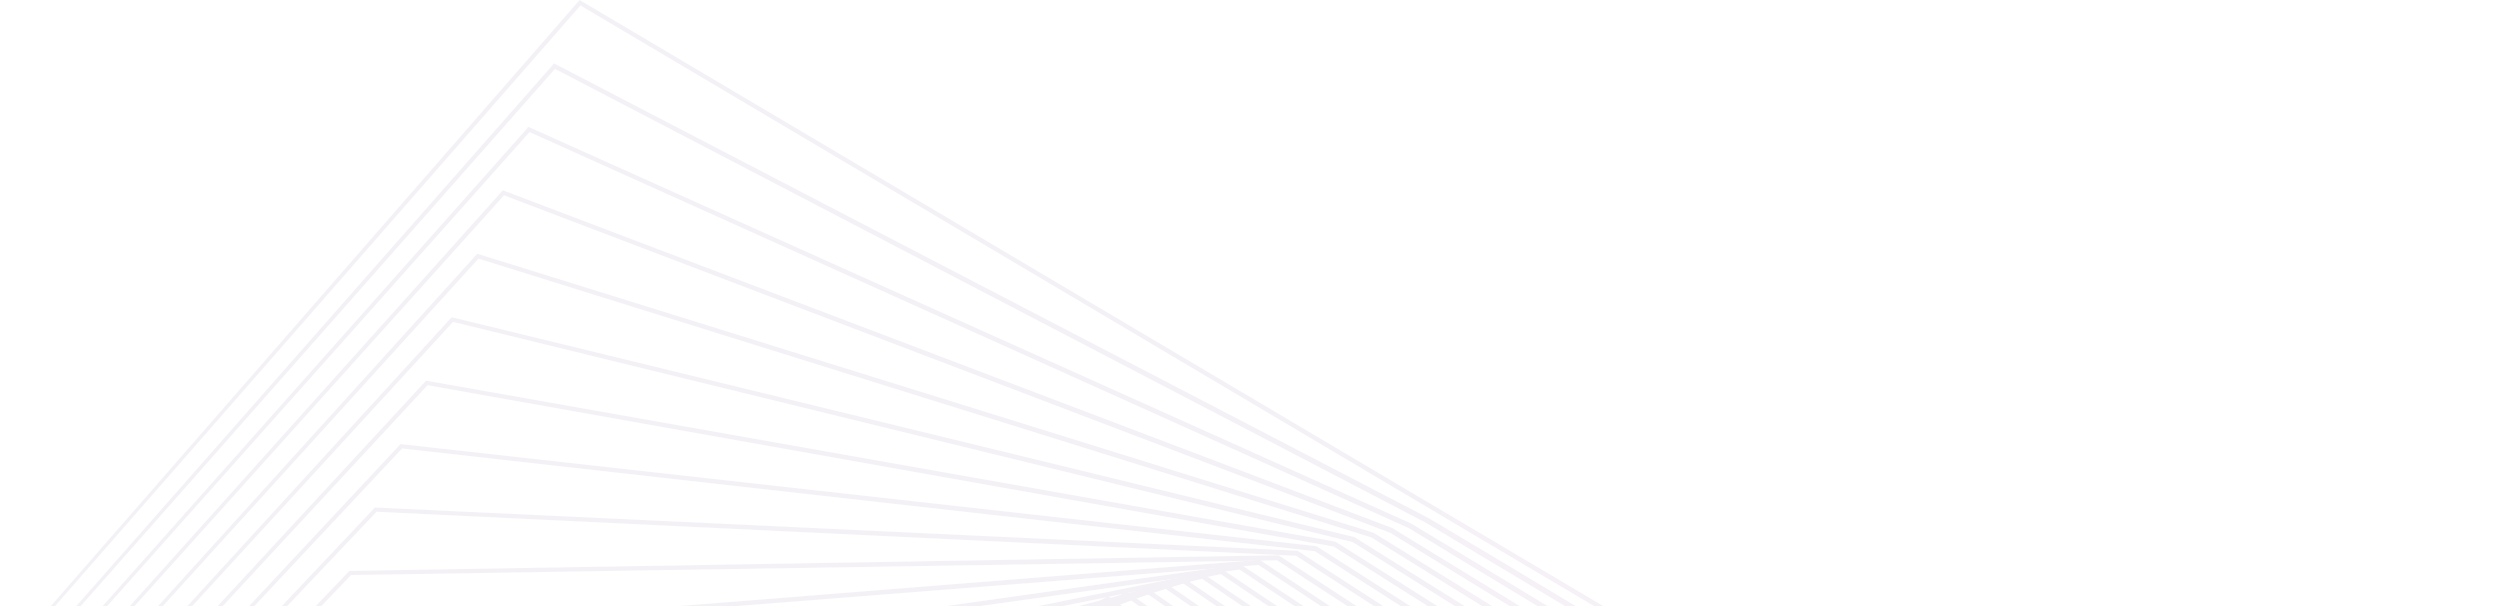 <svg width="264" height="64" viewBox="0 0 264 64" fill="none" xmlns="http://www.w3.org/2000/svg">
<g opacity="0.06">
<path d="M-140.472 164.55L-80.22 162.126L-80.274 162.15L61.086 0.138L61.206 0L282.804 131.208L282.528 131.214L374.256 69.138L374.388 69.048L374.508 69.156L473.952 154.704L473.796 154.68L579 109.536L473.91 154.962L473.826 154.998L473.754 154.938L374.232 69.48L374.484 69.492L282.822 131.652L282.684 131.748L282.546 131.664L61.14 0.486L61.422 0.438L-80.154 162.258L-80.178 162.288H-80.214L-140.472 164.55Z" fill="url(#paint0_linear_7014_28613)"/>
<path d="M-140.394 169.92L-81.63 165.906L-81.684 165.93L58.392 6.828L58.506 6.696L58.662 6.774L150.87 54.72L157.74 58.818L281.262 132.834H280.998L373.242 78.186L373.368 78.108L373.482 78.204L385.59 88.5L387.102 89.79L388.686 90.99L448.992 136.35C451.146 137.892 453.126 139.662 455.172 141.348L473.46 156.666L473.31 156.642L578.94 117.39L473.418 156.93L473.34 156.96L473.274 156.906L454.98 141.612C452.934 139.926 450.954 138.162 448.8 136.62L388.44 91.32L386.856 90.126L385.338 88.842L373.212 78.552L373.452 78.57L281.256 133.302L281.124 133.38L280.992 133.302L157.464 59.322L150.6 55.218L58.452 7.194L58.722 7.146L-81.564 166.038L-81.588 166.062H-81.618L-140.388 169.92H-140.394Z" fill="url(#paint1_linear_7014_28613)"/>
<path d="M-140.316 175.29L-83.04 169.68L-83.094 169.704L55.698 13.518L55.806 13.398L55.95 13.464L149.016 55.284L149.034 55.29L149.046 55.296L279.714 134.472L279.468 134.46L372.234 87.246L372.36 87.186L372.462 87.27L386.298 98.898L386.28 98.886L450.216 140.064L450.228 140.076L472.992 158.64L472.854 158.61L578.904 125.244L472.944 158.904L472.866 158.928L472.806 158.874L450.024 140.334L450.036 140.346L386.064 99.228L386.052 99.222L386.046 99.216L372.198 87.6L372.426 87.624L279.702 134.928L279.57 134.994L279.45 134.922L148.77 55.77L148.8 55.782L55.77 13.878L56.028 13.824L-82.974 169.812L-82.998 169.836L-83.028 169.842L-140.316 175.29Z" fill="url(#paint2_linear_7014_28613)"/>
<path d="M-140.238 180.654L-84.456 173.46L-84.504 173.484L52.998 20.208L53.1 20.1L53.244 20.148L147.012 55.758L147.03 55.77L147.054 55.782L278.172 136.104L277.938 136.086L371.232 96.3L371.346 96.252L371.442 96.33L385.428 107.952L385.398 107.928L449.364 142.224L449.376 142.23L449.388 142.242L472.518 160.602L472.386 160.578L578.856 133.104L472.458 160.872L472.386 160.89L472.332 160.848L449.184 142.506L449.208 142.524L385.212 108.288L385.194 108.282L385.176 108.264L371.178 96.66L371.394 96.69L278.136 136.566L278.016 136.62L146.778 56.25L146.82 56.274L53.088 20.574L53.328 20.514L-84.384 173.592L-84.408 173.61L-84.432 173.616L-140.238 180.654Z" fill="url(#paint3_linear_7014_28613)"/>
<path d="M-140.16 186.024L-85.866 177.234L-85.908 177.258L50.304 26.898L50.4 26.796L50.532 26.838L144.996 56.238L145.032 56.244L145.062 56.262L276.624 137.736L276.408 137.712L370.224 105.354L370.332 105.318L370.422 105.39L384.564 117.006L384.516 116.976L448.512 144.384L448.53 144.396L448.548 144.408L472.038 162.57L471.918 162.546L578.814 140.958L471.978 162.846L471.912 162.858L471.852 162.816L448.344 144.672L448.38 144.696L384.36 117.348L384.336 117.336L384.312 117.318L370.158 105.72L370.356 105.756L276.576 138.204L276.462 138.246L276.36 138.18L144.78 56.73L144.84 56.76L50.4 27.27L50.628 27.204L-85.8 177.366L-85.818 177.384L-85.842 177.39L-140.16 186.024Z" fill="url(#paint4_linear_7014_28613)"/>
<path d="M-140.082 191.388L-87.276 181.014L-87.318 181.038L47.61 33.594L47.694 33.498L47.82 33.528L142.986 56.712L143.028 56.724L143.064 56.748L275.082 139.368L274.884 139.338L369.216 114.408L369.318 114.384L369.402 114.45L383.694 126.06L383.628 126.024L447.654 146.55L447.684 146.556L447.708 146.574L471.558 164.538L471.45 164.508L578.766 148.812L471.492 164.814L471.432 164.826L471.378 164.784L447.51 146.844L447.558 146.868L383.508 126.408L383.478 126.396L383.448 126.372L369.144 114.78L369.324 114.816L275.01 139.842L274.908 139.872L142.782 57.21L142.86 57.246L47.718 33.96L47.934 33.894L-87.21 181.14L-87.228 181.164H-87.252L-140.082 191.388Z" fill="url(#paint5_linear_7014_28613)"/>
<path d="M-140.004 196.758L-88.692 184.794L-88.728 184.818L44.91 40.284L44.994 40.194L45.108 40.218L140.976 57.192L141.03 57.204L141.072 57.228L273.534 141L273.354 140.97L368.214 123.468L368.304 123.45L368.382 123.51L382.824 135.114L382.746 135.072L446.802 148.71L446.838 148.722L446.862 148.74L471.084 166.506L470.976 166.476L578.718 156.666L471.006 166.782L470.952 166.788L470.904 166.758L446.67 149.016L446.736 149.04L382.662 135.468L382.614 135.456L382.578 135.426L368.124 123.84L368.286 123.882L273.444 141.48L273.348 141.498L273.264 141.444L140.79 57.69L140.886 57.726L45.036 40.656L45.234 40.59L-88.62 184.92L-88.638 184.938L-88.656 184.944L-140.004 196.758Z" fill="url(#paint6_linear_7014_28613)"/>
<path d="M-139.926 202.128L-90.102 188.574L-90.138 188.592L42.216 46.974L42.294 46.896L138.966 57.672L139.026 57.684L139.074 57.714L271.992 142.632L271.83 142.596L367.212 132.522L367.296 132.516L367.362 132.564L381.96 144.162L381.858 144.12L445.944 150.876L445.986 150.882L446.022 150.906L470.604 168.474L470.508 168.444L578.67 164.526L470.52 168.756H470.472L445.83 151.182L445.908 151.212L381.816 144.522L381.756 144.516L381.714 144.48L367.104 132.9L367.254 132.942L271.884 143.112L271.794 143.124L271.716 143.076L138.792 58.17L138.906 58.212L42.354 47.346L42.534 47.28L-90.03 188.694L-90.042 188.712L-90.066 188.718L-139.926 202.128Z" fill="url(#paint7_linear_7014_28613)"/>
<path d="M-139.848 207.492L-91.518 192.348L-91.548 192.372L39.522 53.664L39.588 53.592L39.69 53.598L136.95 58.158H137.022L137.082 58.2L270.444 144.264L270.3 144.228L366.204 141.582L366.282 141.576L366.342 141.624L381.09 153.216L380.97 153.174L445.086 153.042H445.14L445.182 153.072L470.124 170.442L470.04 170.412L578.622 172.38L470.034 170.724H469.992L469.95 170.694L444.996 153.354L445.086 153.384L380.97 153.576H380.904L380.85 153.534L366.084 141.96L366.216 142.002L270.318 144.744L270.24 144.75L270.174 144.702L136.8 58.65L136.926 58.692L39.666 54.036L39.834 53.97L-91.44 192.474L-91.452 192.486L-91.47 192.492L-139.848 207.492Z" fill="url(#paint8_linear_7014_28613)"/>
<path d="M-139.77 212.862L-92.928 196.128L-92.952 196.146L36.828 60.354L36.888 60.294L36.978 60.288L134.94 58.638H135.018L135.09 58.68L268.902 145.896L268.776 145.854L365.202 150.636L365.268 150.642L380.226 162.27L380.082 162.228L444.234 155.214L444.294 155.208L444.342 155.238L469.644 172.41L469.572 172.38L578.574 180.234L469.554 172.692H469.512L469.476 172.668L444.156 155.526L444.27 155.55L380.124 162.63L380.046 162.636L379.98 162.588L365.064 151.02L365.184 151.062L268.752 146.376H268.68L268.626 146.334L134.802 59.13L134.952 59.172L36.984 60.726L37.134 60.66L-92.85 196.248L-92.862 196.26L-92.88 196.266L-139.77 212.862Z" fill="url(#paint9_linear_7014_28613)"/>
<path d="M-139.692 218.226L-94.338 199.908L-94.362 199.926L34.134 67.05L34.188 66.99L34.266 66.984L132.93 59.124L133.02 59.118L133.092 59.166L267.36 147.528L267.252 147.486L364.2 159.696L364.254 159.708L364.302 159.738L379.356 171.318L379.194 171.282L443.376 157.38L443.442 157.368L443.502 157.404L469.17 174.378L469.104 174.354L578.532 188.088L469.068 174.66L469.032 174.654L469.002 174.636L443.316 157.692L443.442 157.716L379.278 171.678L379.188 171.702L379.116 171.642L364.044 160.08L364.146 160.122L267.186 148.008L267.126 148.002L267.078 147.966L132.81 59.61L132.972 59.652L34.302 67.416L34.434 67.35L-94.266 200.022L-94.272 200.034L-94.29 200.04L-139.692 218.226Z" fill="url(#paint10_linear_7014_28613)"/>
<path d="M-139.614 223.596L-95.754 203.688L-95.772 203.7L31.44 73.74L31.488 73.692L31.56 73.68L130.92 59.61L131.016 59.598L131.1 59.652L265.812 149.16L265.722 149.118L363.192 168.762L363.24 168.768L363.282 168.798L378.486 180.372L378.306 180.342L442.518 159.552L442.596 159.528L442.662 159.576L468.69 176.346L468.636 176.322L578.484 195.948L468.582 176.628L468.552 176.622L468.528 176.604L442.482 159.864L442.62 159.882L378.432 180.732L378.33 180.762L378.246 180.696L363.024 169.14L363.114 169.182L265.62 149.64L265.572 149.628L265.53 149.598L130.812 60.09L130.992 60.132L31.62 74.1L31.74 74.04L-95.676 203.802L-95.682 203.808L-95.694 203.814L-139.614 223.596Z" fill="url(#paint11_linear_7014_28613)"/>
<path d="M-139.542 228.96L-97.164 207.468L-97.182 207.48L28.746 80.43L28.788 80.388L28.848 80.376L128.91 60.096L129.012 60.078L129.102 60.138L264.27 150.786L264.198 150.756L362.19 177.822L362.226 177.834L362.262 177.858L377.622 189.42L377.424 189.396L441.666 161.73L441.744 161.694L441.822 161.742L468.21 178.308L468.168 178.29L578.436 203.802L468.096 178.596L468.072 178.59L468.048 178.578L441.642 162.03L441.798 162.042L377.58 189.78L377.472 189.822L377.382 189.756L362.004 178.2L362.076 178.236L264.06 151.266L264.018 151.254L263.982 151.236L128.82 60.57L129.012 60.612L28.932 80.79L29.04 80.73L-97.086 207.576L-97.092 207.582L-97.104 207.588L-139.542 228.96Z" fill="url(#paint12_linear_7014_28613)"/>
<path d="M-139.464 234.33L-98.574 211.248L-98.592 211.26L26.052 87.126L26.088 87.084L26.142 87.072L126.9 60.582L127.014 60.558L127.104 60.618L262.728 152.418L262.668 152.388L361.182 186.882L361.212 186.894L361.242 186.912L376.752 198.474L376.536 198.456L440.814 163.902L440.898 163.854L440.976 163.908L467.736 180.276L467.694 180.264L578.388 211.656L467.616 180.564L467.592 180.558L467.574 180.546L440.802 164.202L440.97 164.208L376.728 198.822L376.614 198.888L376.512 198.81L360.984 187.266L361.044 187.296L262.494 152.898L262.464 152.886L262.434 152.868L126.822 61.05L127.026 61.086L26.244 87.474L26.34 87.42L-98.496 211.35L-98.502 211.356L-98.514 211.362L-139.464 234.33Z" fill="url(#paint13_linear_7014_28613)"/>
<path d="M-139.386 239.7L-99.99 215.028L-99.996 215.034L23.358 93.816L23.388 93.786L23.436 93.768L124.896 61.074L125.01 61.032L125.112 61.104L261.186 154.05L261.138 154.026L360.174 195.948L360.198 195.954L360.222 195.972L375.888 207.522L375.654 207.516L440.046 166.02L440.136 166.074L467.256 182.244L467.226 182.232L578.34 219.51L467.13 182.532L467.112 182.526L467.1 182.514L439.968 166.368H440.142L375.876 207.87L375.756 207.948L375.648 207.864L359.97 196.326L360.012 196.35L260.934 154.524L260.886 154.5L124.83 61.53L125.046 61.56L23.556 94.158L23.64 94.11L-99.906 215.13L-99.912 215.136H-99.918L-139.386 239.7Z" fill="url(#paint14_linear_7014_28613)"/>
<path d="M-139.308 245.064L-101.4 218.808L-101.406 218.814L20.664 100.506L20.694 100.482L20.73 100.464L122.886 61.56L123.006 61.512L123.114 61.59L259.638 155.676L259.608 155.658L359.172 205.008L359.184 205.014L359.202 205.026L375.018 216.576H374.778L439.11 168.252L439.2 168.186L439.296 168.24L466.776 184.212L466.758 184.2L578.292 227.37L466.644 184.494H466.632L466.626 184.488L439.128 168.54L439.314 168.528L375.024 216.918L374.904 217.008L374.778 216.918L358.95 205.386L358.98 205.404L259.368 156.15L259.356 156.144L259.338 156.132L122.832 62.01L123.066 62.04L20.868 100.848L20.94 100.8L-101.322 218.904V218.91H-101.328L-139.308 245.064Z" fill="url(#paint15_linear_7014_28613)"/>
<path d="M-139.23 250.434L-102.81 222.588H-102.816L17.97 107.202L17.994 107.178L18.024 107.166L120.882 62.052L121.008 61.992L121.122 62.076L258.096 157.308L258.078 157.296L358.164 214.074L358.17 214.08L358.182 214.086L374.154 225.624L373.896 225.636L438.264 170.424L438.354 170.346L438.456 170.406L466.302 186.18L466.284 186.174L578.25 235.224L466.164 186.462H466.158L466.146 186.456L438.288 170.712L438.486 170.688L374.166 225.966L374.046 226.068L373.908 225.972L357.93 214.446L357.948 214.458L257.808 157.776L257.802 157.77L257.79 157.764L120.84 62.49L121.08 62.514L18.18 107.532L18.24 107.49L-102.732 222.678V222.684H-102.738L-139.23 250.434Z" fill="url(#paint16_linear_7014_28613)"/>
<path d="M-139.152 255.798L-109.092 230.472L-104.088 226.242L15.27 113.898L15.288 113.88L15.312 113.868L118.866 62.544L118.998 62.478L256.62 158.982L341.514 213.162C346.896 216.612 352.314 220.014 357.666 223.512L373.284 234.684L373.014 234.702L437.412 172.602L437.502 172.518L437.61 172.578L465.594 188.028C466.32 188.412 467.064 188.754 467.796 189.114L578.196 243.078L467.658 189.396C466.926 189.03 466.176 188.688 465.456 188.31L437.454 172.884L437.652 172.86L373.314 235.02L373.188 235.14L373.044 235.038L357.426 223.884C352.068 220.392 346.65 217.002 341.262 213.552L256.32 159.456L252.39 156.708L118.842 62.982L119.088 63L15.486 114.228L15.534 114.198L-104.016 226.35L-109.032 230.568L-139.158 255.822L-139.152 255.798Z" fill="url(#paint17_linear_7014_28613)"/>
<path d="M-139.074 261.168L12.582 120.588L12.6 120.57L12.618 120.558L116.874 63.03L117.006 62.952L117.132 63.042L372.42 243.726L372.144 243.756L436.572 174.774L436.662 174.678L436.776 174.738L578.154 250.932L436.614 175.05L436.818 175.014L372.456 244.056L372.324 244.194L372.174 244.086L116.85 63.45L117.108 63.462L12.798 120.9L12.84 120.87L-139.074 261.168Z" fill="url(#paint18_linear_7014_28613)"/>
<path d="M-139.182 263.202L10.104 127.62L10.116 127.602L10.14 127.59L115.638 69.6L115.776 69.528L115.896 69.612L361.686 246.282L361.416 246.294L436.98 179.328L437.07 179.25L437.172 179.304L578.154 254.382L437.016 179.61L437.208 179.586L361.698 246.624L361.572 246.738L361.434 246.642L115.614 70.02L115.872 70.038L10.32 127.932L10.356 127.902L-139.182 263.202Z" fill="url(#paint19_linear_7014_28613)"/>
<path d="M-139.29 265.23L7.62 134.652L7.638 134.634L7.656 134.628L114.408 76.17L114.54 76.098L114.666 76.188L350.946 248.832H350.688L437.394 183.876L437.478 183.816L437.574 183.864L578.154 257.826L437.412 184.176L437.598 184.158L350.952 249.192L350.82 249.294L350.688 249.198L114.384 76.59L114.642 76.608L7.836 134.964L7.872 134.94L-139.29 265.23Z" fill="url(#paint20_linear_7014_28613)"/>
<path d="M-139.398 267.264L5.142 141.684L5.178 141.66L113.31 82.668L113.436 82.758L340.212 251.382L339.954 251.376L437.886 188.382L437.97 188.424L578.154 261.276L437.814 188.736L437.982 188.73L340.2 251.76L340.068 251.844L339.942 251.754L113.148 83.16L113.406 83.178L5.352 141.99L5.382 141.972L-139.398 267.264Z" fill="url(#paint21_linear_7014_28613)"/>
<path d="M-139.5 269.292L2.664 148.716L2.676 148.704L2.694 148.692L111.942 89.316L112.08 89.238L112.2 89.334L329.478 253.932L329.226 253.914L438.21 192.99L438.288 192.948L438.372 192.99L578.154 264.72L438.216 193.302L438.378 193.296L329.448 254.322L329.316 254.4L329.202 254.304L111.912 89.73L112.17 89.748L2.868 149.022L2.898 149.004L-139.5 269.292Z" fill="url(#paint22_linear_7014_28613)"/>
<path d="M-139.608 271.326L0.186 155.748L0.198 155.736L0.216 155.73L110.712 95.886L110.85 95.814L110.97 95.91L318.738 256.482L318.498 256.458L438.618 197.55L438.696 197.514L438.768 197.55L578.154 268.17L438.618 197.862H438.768L318.702 256.89L318.57 256.95L318.456 256.86L110.676 96.3L110.94 96.318L0.384 156.054L0.414 156.036L-139.608 271.326Z" fill="url(#paint23_linear_7014_28613)"/>
<path d="M-139.716 273.36L-2.292 162.78L-2.28 162.768L-2.268 162.762L109.476 102.456L109.614 102.384L109.74 102.48L308.004 259.032L307.764 259.002L439.026 202.11L439.098 202.074L578.154 271.614L439.014 202.422L439.158 202.428L307.95 259.452L307.824 259.506L109.446 102.864L109.704 102.888L-2.094 163.086L-2.07 163.068L-139.716 273.36Z" fill="url(#paint24_linear_7014_28613)"/>
<path d="M-139.824 275.388L-4.77 169.812L-4.764 169.8L-4.746 169.794L108.246 109.032L108.384 108.954L297.27 261.588L297.03 261.546L439.428 206.67L439.5 206.64L439.566 206.676L578.154 275.064L439.416 206.988L439.554 206.994L297.204 262.014L297.072 262.062L296.964 261.972L108.21 109.434L108.468 109.458L-4.578 170.118L-4.554 170.1L-139.824 275.388Z" fill="url(#paint25_linear_7014_28613)"/>
<path d="M-139.932 277.422L-7.254 176.844L-7.242 176.838L-7.23 176.826L107.016 115.602L107.154 115.524L107.274 115.626L286.536 264.138L286.296 264.096L439.836 211.23L439.902 211.206L439.962 211.236L578.154 278.508L439.818 211.548L439.944 211.56L286.458 264.57L286.326 264.618L286.218 264.528L106.974 116.004L107.238 116.028L-7.062 177.15L-7.038 177.132L-139.932 277.422Z" fill="url(#paint26_linear_7014_28613)"/>
<path d="M-140.04 279.456L-9.732 183.876L-9.72 183.87L-9.708 183.864L105.78 122.172L105.924 122.1L275.802 266.688L275.562 266.64L440.238 215.79L440.304 215.772L440.364 215.796L578.154 281.958L440.22 216.114L440.34 216.12L275.712 267.132L275.58 267.174L275.472 267.084L105.738 122.574L106.002 122.604L-9.546 184.176L-9.528 184.164L-140.04 279.456Z" fill="url(#paint27_linear_7014_28613)"/>
<path d="M-140.142 281.484L-12.21 190.908L-12.198 190.902L-12.192 190.896L104.55 128.748L104.694 128.67L104.814 128.778L265.068 269.238L264.828 269.184L440.646 220.35L440.706 220.332L440.76 220.362L578.154 285.402L440.616 220.674L440.736 220.686L264.966 269.694L264.834 269.73L264.726 269.64L104.502 129.138L104.766 129.174L-12.03 191.208L-12.012 191.196L-140.142 281.484Z" fill="url(#paint28_linear_7014_28613)"/>
<path d="M-140.25 283.518L-14.688 197.94L-14.682 197.934H-14.67L103.314 135.318L103.464 135.24L103.584 135.354L254.334 271.794L254.094 271.734L441.048 224.91L441.108 224.898L441.162 224.922L578.154 288.852L441.018 225.24L441.132 225.252L254.22 272.256L254.082 272.286L253.98 272.196L103.266 135.708L103.536 135.744L-14.514 198.24L-14.496 198.228L-140.25 283.518Z" fill="url(#paint29_linear_7014_28613)"/>
<path d="M-140.358 285.552L-17.166 204.972L-17.16 204.966H-17.154L102.084 141.888L102.228 141.81L102.354 141.924L243.6 274.344L243.36 274.278L441.45 229.47L441.51 229.458L441.558 229.482L578.154 292.302L441.42 229.8L441.528 229.812L243.474 274.812L243.336 274.848L243.234 274.746L102.036 142.278L102.3 142.314L-16.992 205.272L-16.98 205.26L-140.358 285.552Z" fill="url(#paint30_linear_7014_28613)"/>
<path d="M-140.466 287.58L-19.644 212.004H-19.638L-19.632 211.998L100.854 148.464L100.998 148.386L101.124 148.5L232.866 276.9L232.62 276.822L441.852 234.036L441.906 234.024L441.96 234.048L578.154 295.746L441.816 234.366L441.924 234.378L232.734 277.374L232.59 277.404L232.488 277.302L100.8 148.842L101.07 148.884L-19.476 212.304L-19.47 212.298L-140.466 287.58Z" fill="url(#paint31_linear_7014_28613)"/>
<path d="M-140.574 289.614L-22.23 219.102L99.618 155.034L99.768 154.956L99.894 155.076L222.138 279.45L221.886 279.372L442.26 238.596L442.308 238.584L442.356 238.608L578.154 299.196L442.218 238.926L442.32 238.938L221.988 279.936L221.844 279.96L221.736 279.852L99.564 155.412L99.834 155.454L-22.068 219.396L-140.574 289.614Z" fill="url(#paint32_linear_7014_28613)"/>
<path d="M-140.682 291.642L-29.574 228.876C-27.096 227.49 -24.654 226.056 -22.122 224.772L98.388 161.604L98.544 161.526L98.664 161.652L211.41 282.006L211.152 281.922L442.662 243.162H442.71L442.758 243.174L578.154 302.646L442.62 243.492L442.716 243.504L211.242 282.498L211.092 282.522L210.984 282.408L98.322 161.976L98.598 162.024L-21.972 225.066C-24.504 226.344 -26.952 227.778 -29.424 229.164L-140.682 291.642Z" fill="url(#paint33_linear_7014_28613)"/>
<path d="M-140.784 293.676L-81.432 262.044C-61.638 251.514 -41.88 240.918 -22.05 230.472L97.152 168.174L97.308 168.09L97.428 168.222L200.67 284.55L200.412 284.454L443.058 247.71H443.106L443.148 247.722L578.148 306.078L443.016 248.04L443.106 248.052L200.496 285.042L200.34 285.066L200.232 284.946L97.08 168.534L97.356 168.588L-21.906 230.766L-140.784 293.676Z" fill="url(#paint34_linear_7014_28613)"/>
<path d="M-140.892 295.71L-29.376 240.042L95.922 174.75L96.084 174.666L189.942 287.118L189.678 287.01L443.466 252.282L443.508 252.276L443.55 252.294L578.154 309.534L443.418 252.612L443.508 252.624L189.756 287.61L189.594 287.634L189.486 287.508L95.85 175.11L96.132 175.164L-29.232 240.33L-140.892 295.71Z" fill="url(#paint35_linear_7014_28613)"/>
<path d="M-141 297.738L-32.028 247.164L94.692 181.326L94.86 181.236L94.974 181.386L179.208 289.68L178.938 289.566L443.868 256.842H443.91L443.952 256.854L578.154 312.984L443.82 257.178L443.91 257.19L179.01 290.166L178.848 290.184L178.746 290.052L94.614 181.674L94.896 181.734L-29.154 246.036L-30.978 246.978L-31.89 247.452L-32.82 247.884L-141 297.738Z" fill="url(#paint36_linear_7014_28613)"/>
<path d="M-140.97 302.982L-35.994 253.836L-35.088 253.41L-34.2 252.948L88.092 189.102L88.248 189.018L154.512 265.626C158.214 269.85 161.802 274.176 165.42 278.472L176.268 291.378L176.016 291.276L381.576 270.57L432.864 264.438L439.278 263.7C440.358 263.598 441.396 263.43 442.524 263.4C443.1 263.496 443.598 263.658 444.12 263.82C444.636 263.976 445.146 264.15 445.662 264.324C449.742 265.722 453.78 267.234 457.818 268.746C465.888 271.782 473.934 274.89 481.974 278.01C498.048 284.274 514.086 290.61 530.118 296.976C546.144 303.36 562.182 309.708 578.154 316.224C562.164 309.756 546.108 303.45 530.064 297.12C514.014 290.802 497.952 284.514 481.866 278.298C473.826 275.184 465.774 272.088 457.704 269.058C453.666 267.552 449.628 266.04 445.554 264.648C444.54 264.324 443.496 263.94 442.5 263.748C441.48 263.778 440.382 263.946 439.32 264.048L432.906 264.792L381.624 270.978L176.076 291.87L175.926 291.888L175.824 291.768L164.994 278.856C161.382 274.554 157.794 270.228 154.098 265.998L88.02 189.462L88.296 189.516L-34.956 253.71L-35.862 254.13L-140.97 302.982Z" fill="url(#paint37_linear_7014_28613)"/>
<path d="M-140.94 308.22L-39.036 260.076L-38.16 259.662L-37.302 259.212L-35.58 258.306L81.48 196.884L81.624 196.806L81.738 196.926L150.87 268.614C154.764 272.544 158.418 276.708 162.156 280.794L173.322 293.088L173.088 292.992L379.716 276.84C396.864 274.836 414.024 272.796 431.19 270.9L437.634 270.216C438.708 270.108 439.782 270.006 440.874 269.934C441.456 269.934 441.978 270.06 442.512 270.168C443.046 270.282 443.568 270.414 444.096 270.552C448.278 271.68 452.382 273.048 456.486 274.41C464.688 277.164 472.842 280.056 480.984 282.972C497.262 288.834 513.48 294.858 529.68 300.936L553.956 310.11L566.076 314.742C570.108 316.308 574.164 317.82 578.16 319.476C574.158 317.832 570.102 316.332 566.064 314.778L553.926 310.182L529.62 301.08C513.402 295.05 497.166 289.08 480.876 283.26C472.734 280.35 464.58 277.464 456.378 274.722C452.274 273.366 448.17 272.004 444.006 270.882C443.484 270.744 442.962 270.618 442.44 270.504C441.918 270.396 441.378 270.282 440.88 270.282C439.812 270.354 438.738 270.456 437.664 270.564L431.226 271.254C414.06 273.168 396.912 275.226 379.752 277.248L173.13 293.574L172.992 293.586L172.896 293.478L161.748 281.178C158.016 277.092 154.368 272.928 150.48 268.992L81.426 197.244L81.69 197.286L-37.158 259.494L-38.022 259.944L-38.898 260.358L-42.414 262.014L-140.94 308.22Z" fill="url(#paint38_linear_7014_28613)"/>
<path d="M-140.91 313.458L-45.492 267.936L-42.084 266.316C-41.514 266.052 -40.95 265.77 -40.398 265.47L74.868 204.654L75.006 204.582L75.12 204.69L147.228 271.542C151.314 275.172 155.028 279.198 158.886 283.068L170.376 294.774L170.154 294.69L377.838 283.098C395.052 281.142 412.284 279.138 429.528 277.35C431.682 277.128 433.842 276.912 436.002 276.72C437.082 276.618 438.162 276.534 439.254 276.474C440.376 276.444 441.444 276.666 442.512 276.864C446.772 277.74 450.942 278.952 455.112 280.164C463.434 282.624 471.696 285.294 479.94 288.006C496.422 293.46 512.826 299.154 529.2 304.926C537.384 307.818 545.562 310.728 553.728 313.674L565.968 318.12L572.076 320.37C574.104 321.138 576.156 321.852 578.148 322.716C576.156 321.858 574.098 321.156 572.07 320.388L565.956 318.156L553.704 313.752C545.526 310.83 537.342 307.944 529.146 305.076C512.754 299.352 496.332 293.718 479.844 288.3C471.6 285.594 463.338 282.936 455.016 280.482C450.852 279.276 446.682 278.064 442.446 277.2C441.39 277.002 440.316 276.792 439.266 276.822C438.192 276.888 437.112 276.966 436.032 277.074C433.878 277.266 431.718 277.488 429.564 277.71C412.32 279.516 395.112 281.538 377.874 283.512L170.184 295.272H170.058L169.968 295.188L158.496 283.476C154.644 279.6 150.936 275.574 146.856 271.938L74.826 205.014L75.078 205.05L-40.254 265.746C-40.806 266.046 -41.37 266.328 -41.94 266.592L-140.91 313.458Z" fill="url(#paint39_linear_7014_28613)"/>
<path d="M-140.88 318.702L-61.638 280.506C-52.848 276.234 -43.956 272.166 -35.394 267.432L68.262 212.436L68.388 212.37L68.502 212.46L146.706 277.02C146.964 277.236 147.234 277.446 147.48 277.674L167.424 296.478L167.22 296.4L376.122 289.362H376.104C393.39 287.43 410.682 285.492 427.998 283.806C430.164 283.602 432.33 283.398 434.496 283.23C435.576 283.134 436.668 283.074 437.754 283.008C438.864 282.972 439.95 283.11 441.03 283.26C445.344 283.914 449.574 284.97 453.798 286.032C462.234 288.204 470.592 290.64 478.932 293.142C495.606 298.17 512.184 303.516 528.726 308.97C536.994 311.7 545.256 314.466 553.5 317.268L565.854 321.51L572.022 323.67L575.1 324.774C576.114 325.158 577.158 325.494 578.142 325.962C577.164 325.494 576.114 325.17 575.1 324.786L572.022 323.694L565.848 321.552L553.482 317.346C545.226 314.568 536.964 311.826 528.684 309.126C512.13 303.72 495.534 298.44 478.854 293.448C470.514 290.958 462.15 288.528 453.726 286.368C449.508 285.312 445.278 284.262 440.994 283.614C439.926 283.47 438.84 283.332 437.778 283.368C436.698 283.434 435.612 283.494 434.532 283.59C432.366 283.758 430.2 283.968 428.04 284.172C410.73 285.876 393.444 287.832 376.164 289.782H376.152L167.25 296.982H167.13L167.046 296.904L147.126 278.094C146.874 277.866 146.61 277.662 146.352 277.44L68.226 212.808L68.466 212.832L-41.73 271.152C-42.816 271.71 -43.878 272.328 -44.988 272.838L-140.88 318.702Z" fill="url(#paint40_linear_7014_28613)"/>
<path d="M-140.85 323.94L-64.152 286.572C-55.644 282.39 -47.046 278.4 -38.742 273.798L61.656 220.212L61.776 220.146L61.884 220.224L143.718 280.08H143.73L143.736 280.092L164.484 298.176L164.298 298.104L374.214 295.632H374.196C391.572 293.742 408.948 291.864 426.354 290.28C428.532 290.094 430.71 289.902 432.888 289.752C433.974 289.662 435.072 289.62 436.164 289.554C437.268 289.5 438.366 289.584 439.458 289.686C443.82 290.154 448.11 291.042 452.382 291.966C460.926 293.85 469.392 296.058 477.834 298.338C494.712 302.934 511.488 307.926 528.216 313.044C536.58 315.612 544.932 318.216 553.266 320.874L565.758 324.906L571.986 326.97L575.094 328.032L576.642 328.578C577.146 328.776 577.686 328.926 578.154 329.196C577.686 328.926 577.146 328.776 576.636 328.578L575.088 328.038L571.98 326.988L565.746 324.942L553.248 320.946C544.902 318.312 536.544 315.732 528.174 313.194C511.428 308.124 494.64 303.198 477.756 298.632C469.314 296.358 460.848 294.162 452.31 292.29C448.038 291.378 443.754 290.49 439.422 290.034C438.342 289.932 437.256 289.854 436.176 289.902C435.09 289.968 433.998 290.01 432.912 290.106C430.734 290.262 428.562 290.454 426.384 290.64C408.984 292.242 391.608 294.138 374.238 296.052H374.214L164.304 298.674H164.196L164.118 298.602L143.388 280.5L143.406 280.512L61.632 220.572L61.86 220.59L-44.874 277.416C-46.95 278.562 -49.092 279.576 -51.228 280.608L-140.85 323.94Z" fill="url(#paint41_linear_7014_28613)"/>
<path d="M-140.826 329.184L-66.666 292.65C-58.44 288.564 -50.13 284.652 -42.096 280.176L55.05 228L55.158 227.94L55.26 228.006L140.052 282.594H140.064L140.076 282.612L161.532 299.892L161.358 299.832L372.282 301.926H372.258C389.73 300.084 407.202 298.266 424.704 296.784C426.894 296.61 429.084 296.436 431.274 296.292C432.372 296.214 433.47 296.172 434.568 296.112C435.672 296.058 436.776 296.1 437.874 296.166C442.272 296.478 446.61 297.216 450.936 297.996C459.582 299.598 468.15 301.572 476.694 303.63C493.776 307.782 510.744 312.402 527.67 317.172C536.13 319.566 544.572 322.008 553.002 324.516C557.214 325.77 561.426 327.036 565.626 328.326L571.92 330.294L575.058 331.308L576.618 331.836C577.128 332.034 577.674 332.172 578.136 332.454C577.674 332.172 577.122 332.034 576.612 331.842L575.046 331.32L571.908 330.312L565.608 328.368C561.402 327.09 557.19 325.836 552.972 324.594C544.536 322.116 536.082 319.698 527.616 317.334C510.684 312.606 493.698 308.064 476.616 303.936C468.072 301.884 459.504 299.922 450.87 298.332C446.55 297.558 442.212 296.826 437.844 296.52C435.66 296.34 433.482 296.52 431.286 296.652C429.096 296.796 426.906 296.97 424.722 297.15C407.226 298.65 389.754 300.486 372.288 302.352H372.264L161.34 300.402H161.244L161.166 300.342L139.722 283.038L139.746 283.056L55.008 228.378H55.224L-48.054 283.716C-50.064 284.832 -52.134 285.822 -54.198 286.83L-140.826 329.184Z" fill="url(#paint42_linear_7014_28613)"/>
<path d="M-140.796 334.422L-69.186 298.722C-61.242 294.732 -53.22 290.892 -45.456 286.548L48.432 235.776L48.534 235.722L48.636 235.776L136.386 285.096H136.398L136.41 285.114L158.58 301.59L158.424 301.536L370.356 308.196H370.326C387.894 306.408 405.474 304.65 423.084 303.27C425.286 303.102 427.488 302.952 429.696 302.814C431.898 302.706 434.112 302.532 436.332 302.652C440.754 302.844 445.146 303.432 449.514 304.086C458.25 305.424 466.92 307.158 475.56 308.994C492.84 312.702 510.006 316.932 527.118 321.342C535.674 323.556 544.212 325.824 552.738 328.164C556.998 329.334 561.258 330.522 565.506 331.74L571.872 333.6L575.04 334.566L576.618 335.076L577.404 335.346C577.656 335.454 577.944 335.514 578.148 335.688C577.938 335.514 577.65 335.454 577.404 335.346L576.618 335.076L575.04 334.572L571.866 333.612L565.5 331.776C561.246 330.57 556.986 329.4 552.726 328.242C544.194 325.926 535.65 323.682 527.088 321.498C509.964 317.136 492.78 312.984 475.506 309.3C466.866 307.47 458.196 305.748 449.472 304.422C445.11 303.774 440.73 303.192 436.326 303.006C434.13 302.892 431.934 303.06 429.726 303.174C427.524 303.312 425.322 303.462 423.12 303.636C405.522 305.034 387.948 306.81 370.38 308.616H370.356L158.418 302.088H158.334L158.262 302.034L136.11 285.534L136.14 285.552L48.438 236.136H48.636L-45.306 286.812C-53.076 291.156 -61.11 294.96 -69.072 298.926L-140.796 334.422Z" fill="url(#paint43_linear_7014_28613)"/>
<path d="M-140.766 339.66L-71.7 304.788C-64.032 300.894 -56.304 297.132 -48.804 292.914L41.826 243.552L41.916 243.504L42.012 243.552L132.726 287.604H132.744L132.762 287.622L155.64 303.294L155.502 303.246L368.442 314.472H368.412C386.088 312.738 403.77 311.052 421.494 309.768C423.708 309.606 425.928 309.474 428.142 309.342C430.356 309.246 432.582 309.084 434.808 309.156C439.26 309.264 443.688 309.714 448.098 310.248C456.918 311.34 465.684 312.84 474.42 314.454C491.892 317.712 509.25 321.54 526.56 325.572C535.212 327.594 543.852 329.688 552.468 331.854C556.776 332.94 561.084 334.044 565.38 335.178C567.528 335.748 569.676 336.324 571.812 336.924L575.016 337.842L576.612 338.328L577.404 338.592C577.656 338.694 577.95 338.754 578.148 338.94C577.95 338.754 577.65 338.7 577.398 338.598L576.606 338.34L575.01 337.86L571.8 336.954C569.658 336.366 567.51 335.796 565.362 335.232C561.06 334.11 556.752 333.018 552.444 331.944C543.816 329.802 535.176 327.738 526.518 325.746C509.202 321.762 491.826 318.018 474.36 314.778C465.624 313.176 456.864 311.688 448.056 310.608C443.652 310.08 439.23 309.636 434.802 309.534C432.588 309.468 430.38 309.63 428.16 309.726C425.946 309.858 423.732 309.996 421.518 310.158C403.812 311.46 386.13 313.164 368.454 314.916H368.418L155.472 303.816H155.394L155.328 303.768L132.462 288.072L132.498 288.09L41.832 243.942H42.018L-48.672 293.202C-56.172 297.414 -63.924 301.14 -71.598 305.016L-140.766 339.66Z" fill="url(#paint44_linear_7014_28613)"/>
<path d="M-140.736 344.904L-74.208 310.866C-66.828 307.068 -59.382 303.39 -52.152 299.292L35.226 251.34L35.31 251.292L35.4 251.328L129.072 290.112H129.09L129.108 290.13L152.7 304.998L152.574 304.956L366.528 320.748H366.492C375.39 319.902 384.288 319.092 393.186 318.336C402.09 317.58 410.994 316.854 419.91 316.278C422.136 316.128 424.368 316.008 426.6 315.882C428.832 315.786 431.064 315.642 433.308 315.678C437.784 315.72 442.248 316.05 446.694 316.476C455.592 317.346 464.448 318.606 473.274 319.998C490.926 322.812 508.482 326.22 525.984 329.856C534.732 331.686 543.468 333.582 552.186 335.568C556.542 336.564 560.898 337.578 565.242 338.628C567.414 339.156 569.586 339.69 571.746 340.248C572.826 340.53 573.912 340.812 574.986 341.112L576.6 341.574L577.398 341.826L577.794 341.97C577.914 342.03 578.076 342.06 578.148 342.174C578.076 342.054 577.914 342.03 577.794 341.97L577.398 341.826L576.6 341.574L574.986 341.118C573.906 340.824 572.826 340.542 571.746 340.266C569.58 339.714 567.408 339.186 565.236 338.664C560.886 337.626 556.53 336.624 552.174 335.646C543.45 333.69 534.714 331.818 525.954 330.018C508.446 326.424 490.878 323.1 473.226 320.304C464.4 318.924 455.55 317.67 446.664 316.812C442.218 316.392 437.766 316.068 433.308 316.032C431.082 316.002 428.856 316.146 426.624 316.242C424.398 316.368 422.166 316.488 419.94 316.644C411.03 317.232 402.126 317.964 393.222 318.732C384.324 319.5 375.426 320.316 366.534 321.174H366.498L152.538 305.502H152.472L152.412 305.46L128.838 290.568L128.874 290.586L35.244 251.7L35.418 251.688L-52.014 299.55C-59.25 303.63 -66.714 307.284 -74.106 311.058L-140.736 344.904Z" fill="url(#paint45_linear_7014_28613)"/>
<path d="M-140.706 350.142L-76.728 316.932C-69.63 313.224 -62.472 309.63 -55.506 305.658L28.62 259.11L28.698 259.068L28.782 259.098L125.412 292.614H125.436L125.46 292.632L149.76 306.696L149.652 306.66L364.614 327.024H364.572C373.53 326.208 382.488 325.44 391.446 324.72C400.41 324 409.374 323.328 418.35 322.782C422.838 322.536 427.326 322.236 431.832 322.194C436.332 322.182 440.832 322.416 445.314 322.74C454.284 323.4 463.224 324.438 472.14 325.614C489.972 327.984 507.714 330.966 525.414 334.194C534.258 335.82 543.096 337.518 551.91 339.312C556.32 340.212 560.718 341.13 565.116 342.096C567.312 342.576 569.508 343.068 571.698 343.59C572.79 343.848 573.888 344.112 574.974 344.394C575.52 344.532 576.06 344.676 576.606 344.832C576.876 344.91 577.146 344.988 577.416 345.078C577.548 345.12 577.68 345.168 577.812 345.216C577.932 345.276 578.1 345.306 578.16 345.426C578.094 345.3 577.932 345.276 577.806 345.216C577.674 345.168 577.542 345.12 577.41 345.078C577.14 344.994 576.87 344.91 576.6 344.838C576.06 344.688 575.514 344.544 574.968 344.406C573.876 344.13 572.784 343.866 571.686 343.614C569.496 343.104 567.3 342.618 565.104 342.144C560.706 341.196 556.302 340.29 551.892 339.402C543.072 337.638 534.234 335.964 525.384 334.368C507.684 331.188 489.924 328.29 472.098 325.932C463.182 324.768 454.248 323.742 445.29 323.088C440.808 322.77 436.32 322.542 431.832 322.56C427.35 322.608 422.856 322.908 418.374 323.16C409.404 323.712 400.44 324.396 391.476 325.122C382.518 325.854 373.56 326.628 364.608 327.456H364.572L149.598 307.206H149.538L149.49 307.17L125.202 293.082L125.244 293.1L28.65 259.476L28.812 259.464L-55.368 305.922C-62.34 309.87 -69.51 313.446 -76.626 317.13L-140.706 350.142Z" fill="url(#paint46_linear_7014_28613)"/>
<path d="M-140.676 355.38L-79.242 322.998C-72.426 319.386 -65.556 315.87 -58.86 312.03L22.008 266.886L22.08 266.844L22.158 266.868L121.746 295.122H121.77L121.794 295.14L146.808 308.4L146.712 308.37L362.682 333.3H362.64C380.676 331.758 398.724 330.33 416.796 329.298C421.314 329.064 425.832 328.794 430.368 328.722C434.898 328.674 439.428 328.818 443.946 329.052C452.988 329.532 462.006 330.354 471.006 331.314C489.006 333.252 506.94 335.796 524.826 338.604C533.766 340.014 542.7 341.508 551.61 343.098C556.068 343.896 560.52 344.712 564.96 345.582C567.18 346.014 569.4 346.464 571.614 346.932C572.718 347.166 573.828 347.412 574.926 347.67C575.478 347.802 576.024 347.934 576.576 348.084C576.852 348.156 577.122 348.234 577.392 348.318C577.53 348.36 577.662 348.402 577.794 348.456C577.662 348.408 577.524 348.36 577.392 348.318C577.122 348.234 576.846 348.162 576.576 348.084C576.03 347.94 575.478 347.808 574.926 347.676C573.822 347.418 572.718 347.178 571.608 346.944C569.394 346.476 567.174 346.038 564.948 345.612C560.502 344.76 556.05 343.95 551.592 343.17C542.676 341.61 533.742 340.146 524.796 338.766C506.904 336.006 488.964 333.552 470.97 331.626C452.988 329.784 434.88 328.17 416.814 329.67C398.748 330.726 380.706 332.172 362.676 333.732H362.628L146.646 308.91H146.598L146.556 308.88L121.56 295.596L121.608 295.614L22.05 267.252L22.2 267.234L-58.728 312.282C-65.436 316.104 -72.318 319.596 -79.146 323.19L-140.676 355.38Z" fill="url(#paint47_linear_7014_28613)"/>
<path d="M-140.646 360.624L-81.762 329.082C-75.228 325.566 -68.646 322.128 -62.214 318.414L15.402 274.674L15.468 274.638L15.54 274.656L118.086 297.642H118.116L118.14 297.66L143.862 310.116L143.784 310.092L360.768 339.588H360.72C378.888 338.118 397.068 336.792 415.272 335.826C433.476 334.512 451.746 335.616 469.902 337.098C488.07 338.61 506.184 340.716 524.256 343.08C533.292 344.274 542.316 345.546 551.328 346.92C555.834 347.61 560.334 348.324 564.828 349.092C567.072 349.476 569.322 349.872 571.56 350.298C572.682 350.508 573.798 350.73 574.914 350.97C575.472 351.09 576.03 351.216 576.582 351.354C576.858 351.42 577.134 351.498 577.41 351.576C577.548 351.618 577.68 351.66 577.818 351.708C577.686 351.66 577.548 351.618 577.41 351.576C577.134 351.498 576.858 351.426 576.582 351.354C576.03 351.216 575.472 351.096 574.914 350.976C573.798 350.742 572.682 350.526 571.56 350.316C569.322 349.896 567.072 349.512 564.828 349.134C560.334 348.384 555.828 347.682 551.322 347.01C542.31 345.66 533.28 344.418 524.238 343.254C506.16 340.932 488.04 338.928 469.878 337.416C451.722 335.958 433.488 334.878 415.296 336.204C397.104 337.194 378.924 338.544 360.762 340.026H360.714L143.718 310.626H143.676L143.64 310.602L117.93 298.122L117.984 298.14L15.462 275.046L15.6 275.028L-62.076 318.672C-68.52 322.368 -75.108 325.782 -81.66 329.274L-140.646 360.624Z" fill="url(#paint48_linear_7014_28613)"/>
<path d="M-140.616 365.862L-84.276 335.154C-78.024 331.734 -71.73 328.38 -65.562 324.792L8.802 282.456L8.862 282.42L8.928 282.432L114.432 300.15H114.462L114.492 300.168L140.928 311.82L140.862 311.802L358.854 345.864H358.806C377.112 344.478 395.43 343.254 413.766 342.342C418.35 342.138 422.934 341.904 427.524 341.79C432.114 341.688 436.704 341.7 441.294 341.784C450.474 341.952 459.648 342.378 468.81 342.93C487.134 344.04 505.428 345.69 523.686 347.61C532.812 348.576 541.932 349.62 551.04 350.772C555.594 351.348 560.142 351.954 564.69 352.608C566.964 352.938 569.232 353.28 571.494 353.652C572.628 353.838 573.756 354.036 574.884 354.252C575.448 354.36 576.012 354.474 576.57 354.6C576.852 354.666 577.128 354.732 577.404 354.81C577.542 354.852 577.68 354.888 577.812 354.942C577.68 354.894 577.542 354.852 577.404 354.816C577.128 354.738 576.846 354.672 576.57 354.612C576.012 354.486 575.448 354.372 574.884 354.27C573.756 354.06 572.622 353.868 571.494 353.682C569.226 353.316 566.958 352.98 564.684 352.662C560.142 352.02 555.588 351.432 551.034 350.868C541.926 349.746 532.8 348.726 523.668 347.79C505.41 345.918 487.116 344.364 468.792 343.26C450.474 342.186 432.108 341.55 413.784 342.732C395.454 343.662 377.142 344.91 358.842 346.314H358.794L140.79 312.342H140.754L140.724 312.324L114.3 300.648L114.36 300.666L8.874 282.834L9 282.81L-65.424 325.05C-71.598 328.62 -77.904 331.95 -84.168 335.352L-140.616 365.862Z" fill="url(#paint49_linear_7014_28613)"/>
<path d="M-140.586 371.1L-86.796 341.22C-80.826 337.89 -74.82 334.62 -68.922 331.158L2.19 290.22L2.244 290.19H2.304L110.766 302.646H110.796L110.826 302.664L137.97 313.512L137.922 313.5L356.928 352.128H356.874C375.324 350.838 393.786 349.71 412.26 348.852C416.88 348.648 421.5 348.438 426.12 348.306C430.746 348.186 435.366 348.15 439.992 348.168C449.238 348.21 458.484 348.456 467.73 348.81C486.21 349.53 504.672 350.73 523.11 352.182C532.326 352.92 541.542 353.724 550.74 354.642C555.342 355.104 559.938 355.59 564.534 356.13C566.832 356.4 569.124 356.688 571.416 357.006C572.562 357.168 573.702 357.336 574.848 357.528C575.418 357.624 575.988 357.726 576.552 357.84C576.834 357.9 577.116 357.96 577.398 358.038C577.536 358.074 577.68 358.116 577.812 358.164C577.878 358.188 577.95 358.212 578.01 358.248C578.064 358.284 578.154 358.314 578.154 358.398C578.154 358.314 578.07 358.284 578.01 358.248C577.944 358.218 577.878 358.188 577.812 358.164C577.674 358.116 577.536 358.074 577.398 358.038C577.116 357.966 576.834 357.9 576.552 357.846C575.988 357.732 575.418 357.63 574.848 357.54C573.708 357.354 572.562 357.186 571.416 357.03C569.124 356.718 566.832 356.442 564.534 356.178C559.938 355.65 555.342 355.182 550.74 354.732C541.536 353.844 532.32 353.064 523.104 352.356C504.666 350.946 486.204 349.842 467.724 349.128C458.484 348.78 449.244 348.546 439.998 348.516C435.378 348.504 430.752 348.546 426.138 348.672C421.518 348.804 416.898 349.026 412.284 349.23C393.816 350.106 375.354 351.258 356.91 352.56H356.862L137.844 314.016H137.82L137.796 314.004L110.664 303.132L110.724 303.15L2.274 290.58L2.388 290.556L-68.784 331.392C-74.694 334.83 -80.706 338.088 -86.688 341.394L-140.586 371.1Z" fill="url(#paint50_linear_7014_28613)"/>
<path d="M-140.556 376.344L-89.316 347.304C-83.628 344.07 -77.916 340.878 -72.276 337.548L-4.41 298.014L-4.362 297.984H-4.308L107.112 305.172H107.148L107.178 305.184L135.036 315.228L135 315.216L355.014 358.416H354.96C373.56 357.234 392.172 356.202 410.79 355.392C429.408 354.45 448.062 354.42 466.692 354.774C485.328 355.122 503.952 355.866 522.564 356.856C531.87 357.354 541.17 357.918 550.464 358.59C555.114 358.926 559.758 359.292 564.396 359.712C566.718 359.922 569.034 360.15 571.35 360.408C572.508 360.54 573.666 360.678 574.818 360.84C575.394 360.924 575.97 361.008 576.546 361.116C576.834 361.17 577.116 361.224 577.404 361.296C577.548 361.332 577.686 361.368 577.824 361.416C577.896 361.44 577.962 361.464 578.028 361.5C578.082 361.536 578.178 361.572 578.166 361.656C578.178 361.572 578.088 361.536 578.028 361.506C577.962 361.476 577.896 361.446 577.824 361.422C577.686 361.374 577.542 361.338 577.404 361.302C577.122 361.236 576.834 361.176 576.546 361.128C575.97 361.026 575.394 360.936 574.818 360.858C573.666 360.696 572.508 360.564 571.35 360.438C569.034 360.186 566.712 359.97 564.396 359.766C559.752 359.358 555.108 359.016 550.458 358.692C541.164 358.05 531.858 357.516 522.552 357.048C503.94 356.112 485.316 355.458 466.686 355.11C448.056 354.774 429.414 354.822 410.808 355.788C392.19 356.622 373.584 357.672 354.99 358.872H354.93L134.898 315.75H134.88L134.862 315.738L107.016 305.664L107.082 305.676L-4.332 298.374L-4.23 298.35L-72.156 337.782C-77.802 341.094 -83.526 344.268 -89.226 347.484L-140.556 376.344Z" fill="url(#paint51_linear_7014_28613)"/>
<path d="M-140.526 381.582L-91.836 353.376C-86.43 350.238 -81.006 347.13 -75.636 343.926L-11.016 305.79L-10.974 305.766H-10.926L103.452 307.686H103.488L103.524 307.698L132.09 316.932H132.066L353.088 364.692H353.028C371.784 363.624 390.546 362.694 409.32 361.914C428.088 361.056 446.88 360.768 465.666 360.774C484.452 360.774 503.238 361.068 522.018 361.572C531.408 361.83 540.798 362.142 550.182 362.562C554.874 362.772 559.566 363.006 564.252 363.294C566.598 363.438 568.938 363.6 571.278 363.798C572.448 363.9 573.618 364.008 574.782 364.14C575.364 364.206 575.946 364.284 576.528 364.374C576.816 364.422 577.11 364.47 577.392 364.536C577.536 364.572 577.68 364.602 577.818 364.65C577.89 364.674 577.956 364.698 578.022 364.734C578.082 364.77 578.172 364.806 578.154 364.89C578.166 364.806 578.076 364.764 578.022 364.734C577.956 364.698 577.89 364.674 577.818 364.65C577.68 364.602 577.536 364.572 577.392 364.536C577.104 364.47 576.816 364.422 576.528 364.374C575.946 364.284 575.364 364.212 574.782 364.146C573.618 364.014 572.448 363.912 571.278 363.816C568.938 363.624 566.592 363.474 564.252 363.336C559.566 363.06 554.874 362.844 550.182 362.646C540.798 362.262 531.408 361.974 522.018 361.746C503.238 361.296 484.458 361.086 465.672 361.092C446.886 361.11 428.106 361.416 409.344 362.292C390.576 363.09 371.814 364.044 353.064 365.124H353.004L131.964 317.43H131.952L131.94 317.424L103.386 308.154L103.452 308.166L-10.926 306.126L-10.836 306.102L-75.516 344.13C-80.898 347.316 -86.328 350.412 -91.746 353.532L-140.526 381.582Z" fill="url(#paint52_linear_7014_28613)"/>
<path d="M-140.496 386.82L-109.74 368.574C-99.492 362.478 -89.22 356.436 -78.996 350.304L-17.622 313.566L-17.586 313.542H-17.538L99.798 310.188H99.834L99.87 310.2L128.994 318.588C129.648 318.756 130.302 318.9 130.956 319.056L351.168 370.962H351.108L407.88 368.49C417.342 368.052 426.804 367.716 436.272 367.458C445.74 367.194 455.208 366.984 464.676 366.816C483.612 366.474 502.554 366.336 521.496 366.354C530.964 366.366 540.438 366.426 549.906 366.57C554.64 366.648 559.374 366.744 564.108 366.9C566.472 366.978 568.842 367.074 571.206 367.2C572.388 367.266 573.57 367.344 574.752 367.446C575.34 367.5 575.928 367.56 576.516 367.638C576.81 367.68 577.104 367.722 577.392 367.782C577.536 367.812 577.68 367.848 577.824 367.89C577.896 367.914 577.962 367.938 578.028 367.974C578.088 368.01 578.178 368.052 578.154 368.136C578.172 368.052 578.082 368.01 578.028 367.974C577.962 367.938 577.89 367.914 577.824 367.89C577.68 367.848 577.536 367.812 577.392 367.782C577.104 367.722 576.81 367.68 576.516 367.644C575.928 367.566 575.34 367.512 574.752 367.458C573.57 367.356 572.388 367.284 571.206 367.224C568.842 367.098 566.478 367.014 564.108 366.942C559.374 366.804 554.64 366.72 549.906 366.66C540.438 366.54 530.964 366.516 521.496 366.534C502.554 366.57 483.618 366.798 464.682 367.14C455.214 367.32 445.746 367.536 436.284 367.812C426.816 368.082 417.354 368.424 407.898 368.874L351.132 371.406H351.072L130.83 319.566C130.176 319.41 129.516 319.266 128.868 319.092L126.924 318.528L99.744 310.668L99.816 310.68L-17.526 313.902L-17.442 313.878L-78.876 350.502C-89.118 356.598 -99.408 362.616 -109.674 368.676L-140.496 386.82Z" fill="url(#paint53_linear_7014_28613)"/>
<path d="M-140.472 392.064L-24.24 321.348L-24.204 321.324H-24.162L96.132 312.702H96.168L96.204 312.708L349.242 377.238H349.176C387.348 375.66 425.526 374.202 463.71 372.9C482.802 372.246 501.894 371.67 520.992 371.196C530.538 370.962 540.09 370.758 549.642 370.626C554.418 370.566 559.194 370.518 563.97 370.536C566.358 370.542 568.746 370.566 571.134 370.626C572.328 370.656 573.522 370.698 574.716 370.77C575.31 370.806 575.91 370.848 576.504 370.908C576.798 370.938 577.098 370.98 577.392 371.028C577.536 371.052 577.686 371.082 577.83 371.13C577.902 371.148 577.974 371.178 578.04 371.208C578.1 371.244 578.184 371.292 578.16 371.376C578.178 371.292 578.1 371.244 578.034 371.208C577.968 371.172 577.896 371.148 577.824 371.13C577.68 371.088 577.536 371.058 577.386 371.034C577.092 370.98 576.798 370.944 576.498 370.914C575.904 370.854 575.31 370.812 574.71 370.776C573.516 370.71 572.322 370.674 571.134 370.644C568.746 370.59 566.358 370.578 563.97 370.578C559.194 370.578 554.418 370.638 549.642 370.716C540.09 370.872 530.544 371.112 520.998 371.376C501.906 371.91 482.814 372.564 463.722 373.224C425.544 374.568 387.366 376.074 349.194 377.682H349.164L349.134 377.676L96.096 313.17H96.168L-24.138 321.66L-24.06 321.636L-140.472 392.064Z" fill="url(#paint54_linear_7014_28613)"/>
<path d="M-140.472 395.238L-23.436 328.44L-23.4 328.422H-23.364L96.708 320.274H96.78L349.734 381.216H349.674C387.774 379.728 425.874 378.348 463.98 377.118C483.036 376.5 502.092 375.96 521.148 375.51C530.676 375.288 540.204 375.096 549.738 374.976C554.502 374.916 559.272 374.88 564.036 374.892C566.418 374.898 568.8 374.922 571.182 374.976C572.376 375.006 573.564 375.042 574.752 375.108C575.346 375.144 575.94 375.18 576.534 375.24C576.828 375.27 577.128 375.306 577.422 375.354C577.566 375.378 577.716 375.408 577.86 375.45C577.932 375.468 578.004 375.492 578.07 375.528C578.13 375.558 578.22 375.606 578.202 375.69C578.22 375.606 578.13 375.564 578.07 375.528C578.004 375.498 577.932 375.474 577.86 375.456C577.716 375.414 577.572 375.39 577.422 375.366C577.128 375.318 576.834 375.282 576.534 375.252C575.94 375.192 575.346 375.156 574.752 375.126C573.564 375.066 572.37 375.03 571.182 375.006C568.8 374.958 566.418 374.946 564.036 374.946C559.272 374.946 554.508 375.006 549.738 375.078C540.21 375.228 530.682 375.456 521.154 375.702C502.098 376.206 483.048 376.83 463.992 377.448C425.886 378.72 387.786 380.142 349.692 381.666H349.632L96.678 320.748H96.75L-23.334 328.764L-23.262 328.74L-140.472 395.238Z" fill="url(#paint55_linear_7014_28613)"/>
<path d="M-140.472 398.418L-22.638 335.538L-22.608 335.52H-22.572L97.278 327.852H97.344L223.794 356.466L350.214 385.212H350.16C388.182 383.814 426.21 382.518 464.238 381.36C483.252 380.778 502.272 380.268 521.292 379.854C530.802 379.65 540.312 379.464 549.822 379.356C554.58 379.302 559.332 379.266 564.09 379.278C566.466 379.284 568.848 379.302 571.224 379.356C572.412 379.386 573.6 379.422 574.788 379.482C575.382 379.512 575.976 379.548 576.57 379.608C576.864 379.638 577.164 379.668 577.458 379.716C577.602 379.74 577.752 379.764 577.896 379.806C577.968 379.824 578.04 379.848 578.106 379.878C578.166 379.908 578.256 379.95 578.244 380.028C578.256 379.944 578.166 379.908 578.106 379.878C578.04 379.848 577.968 379.824 577.896 379.806C577.752 379.77 577.608 379.74 577.458 379.722C577.164 379.674 576.87 379.644 576.57 379.62C575.976 379.566 575.382 379.53 574.788 379.5C573.6 379.44 572.412 379.41 571.224 379.386C568.848 379.338 566.466 379.326 564.09 379.326C559.332 379.326 554.58 379.38 549.822 379.452C540.312 379.596 530.802 379.806 521.292 380.04C502.272 380.514 483.258 381.102 464.244 381.69C426.216 382.89 388.188 384.228 350.172 385.662H350.112L223.662 357.06L97.236 328.326H97.302L-22.554 335.868L-22.488 335.85L-140.472 398.418Z" fill="url(#paint56_linear_7014_28613)"/>
<path d="M-140.472 401.592L-21.834 342.636L-21.804 342.618H-21.768L97.86 335.424H97.92L224.328 362.25L350.706 389.202H350.652C388.602 387.894 426.552 386.676 464.508 385.596C483.486 385.05 502.464 384.576 521.448 384.186C530.94 383.994 540.432 383.826 549.924 383.724C554.67 383.676 559.416 383.64 564.162 383.652C566.538 383.658 568.908 383.676 571.284 383.73C572.472 383.754 573.654 383.79 574.842 383.85C575.436 383.88 576.024 383.916 576.618 383.97C576.912 383.994 577.206 384.03 577.5 384.072C577.644 384.096 577.794 384.12 577.938 384.156C577.794 384.12 577.65 384.096 577.5 384.078C577.206 384.036 576.912 384.006 576.618 383.982C576.024 383.934 575.436 383.898 574.842 383.868C573.654 383.814 572.472 383.784 571.284 383.76C568.914 383.718 566.538 383.706 564.168 383.706C559.422 383.706 554.676 383.76 549.93 383.826C540.438 383.958 530.946 384.162 521.46 384.384C502.482 384.834 483.504 385.386 464.526 385.932C426.576 387.054 388.626 388.314 350.676 389.658H350.622L97.83 335.904H97.89L-21.744 342.966L-21.678 342.948L-140.472 401.592Z" fill="url(#paint57_linear_7014_28613)"/>
<path d="M-140.472 404.772L-21.036 349.734L-21.006 349.722H-20.976L98.43 343.002H98.49L351.198 393.192H351.15C389.022 391.974 426.9 390.84 464.778 389.832C483.72 389.322 502.662 388.884 521.604 388.524C531.078 388.344 540.546 388.188 550.02 388.092C554.754 388.044 559.494 388.014 564.228 388.026C566.598 388.032 568.962 388.05 571.332 388.098C572.514 388.122 573.702 388.152 574.884 388.206C575.478 388.236 576.066 388.266 576.654 388.314C576.948 388.338 577.242 388.368 577.536 388.41C577.68 388.428 577.83 388.452 577.974 388.488C578.046 388.506 578.118 388.524 578.19 388.548C578.25 388.572 578.352 388.602 578.346 388.686C578.346 388.602 578.256 388.578 578.19 388.548C578.118 388.524 578.046 388.506 577.974 388.488C577.83 388.458 577.686 388.434 577.536 388.416C577.242 388.374 576.948 388.35 576.654 388.326C576.066 388.278 575.472 388.248 574.878 388.224C573.696 388.176 572.514 388.146 571.326 388.122C568.956 388.08 566.592 388.074 564.222 388.074C559.488 388.074 554.748 388.122 550.014 388.188C540.54 388.314 531.072 388.5 521.598 388.71C502.656 389.13 483.72 389.652 464.778 390.162C426.9 391.212 389.028 392.388 351.156 393.648H351.108L98.4 343.482H98.46L-20.952 350.07L-20.892 350.052L-140.472 404.772Z" fill="url(#paint58_linear_7014_28613)"/>
<path d="M-140.472 407.946L-20.232 356.826L-20.202 356.814H-20.172L99.012 350.568H99.072L225.396 373.806L351.696 397.176H351.648C389.448 396.042 427.248 394.992 465.054 394.056C483.954 393.582 502.86 393.18 521.766 392.844C531.216 392.682 540.672 392.538 550.122 392.448C554.85 392.406 559.578 392.376 564.3 392.388C566.664 392.394 569.028 392.412 571.392 392.454C572.574 392.478 573.756 392.508 574.938 392.556C575.526 392.58 576.12 392.61 576.708 392.658C577.002 392.682 577.296 392.706 577.59 392.742C577.734 392.76 577.884 392.784 578.028 392.814C578.1 392.826 578.172 392.844 578.244 392.868C578.304 392.892 578.406 392.916 578.406 392.994C578.406 392.91 578.304 392.892 578.244 392.868C578.172 392.844 578.1 392.826 578.028 392.814C577.884 392.784 577.734 392.766 577.59 392.748C577.296 392.712 577.002 392.688 576.708 392.664C576.12 392.622 575.526 392.592 574.938 392.568C573.756 392.52 572.574 392.496 571.392 392.478C569.028 392.442 566.664 392.43 564.3 392.436C559.572 392.436 554.844 392.484 550.122 392.544C540.672 392.664 531.216 392.838 521.766 393.03C502.86 393.42 483.96 393.906 465.06 394.386C427.26 395.364 389.46 396.456 351.66 397.626H351.612L225.288 374.4L98.988 351.042H99.042L-20.148 357.156L-20.094 357.144L-140.472 407.946Z" fill="url(#paint59_linear_7014_28613)"/>
<path d="M-140.472 411.126L-19.434 363.924L-19.41 363.912H-19.38L99.582 358.146H99.63L225.912 379.59L352.17 401.166H352.128C389.85 400.122 427.578 399.156 465.306 398.292C484.17 397.854 503.034 397.482 521.904 397.182C531.336 397.032 540.774 396.9 550.206 396.822C554.922 396.786 559.638 396.756 564.36 396.768C566.718 396.774 569.076 396.792 571.434 396.834C572.616 396.858 573.792 396.882 574.968 396.93C575.556 396.954 576.144 396.984 576.732 397.026C577.026 397.05 577.32 397.074 577.614 397.104C577.758 397.122 577.908 397.14 578.052 397.17C578.124 397.182 578.196 397.2 578.268 397.218C578.328 397.242 578.43 397.254 578.436 397.338C578.436 397.254 578.328 397.242 578.268 397.218C578.196 397.194 578.124 397.182 578.052 397.17C577.908 397.146 577.758 397.122 577.614 397.11C577.32 397.074 577.026 397.056 576.732 397.032C576.144 396.99 575.556 396.966 574.968 396.942C573.792 396.9 572.61 396.876 571.434 396.858C569.076 396.822 566.718 396.816 564.36 396.816C559.644 396.816 554.928 396.864 550.212 396.918C540.78 397.026 531.348 397.194 521.916 397.374C503.052 397.74 484.188 398.19 465.324 398.628C427.596 399.534 389.874 400.542 352.152 401.628H352.104L225.822 380.196L99.564 358.632H99.612L-19.356 364.272L-19.302 364.26L-140.472 411.126Z" fill="url(#paint60_linear_7014_28613)"/>
<path d="M-140.472 414.3L-18.63 371.016H-18.606L-18.582 371.004L100.158 365.712H100.206L226.446 385.368L352.662 405.15H352.62C390.27 404.196 427.92 403.308 465.57 402.522C484.398 402.12 503.226 401.784 522.054 401.508C531.468 401.37 540.882 401.25 550.296 401.178C555.006 401.142 559.71 401.118 564.42 401.13C566.772 401.136 569.13 401.148 571.482 401.19C572.658 401.208 573.834 401.238 575.01 401.28C575.598 401.304 576.186 401.328 576.774 401.364C577.068 401.382 577.362 401.406 577.656 401.436C577.8 401.454 577.95 401.472 578.094 401.496C578.166 401.508 578.238 401.52 578.31 401.544C578.37 401.568 578.472 401.574 578.484 401.658C578.472 401.58 578.37 401.568 578.31 401.55C578.238 401.532 578.166 401.52 578.094 401.502C577.95 401.478 577.8 401.46 577.656 401.442C577.362 401.412 577.068 401.388 576.774 401.37C576.186 401.334 575.598 401.31 575.01 401.292C573.834 401.256 572.658 401.232 571.482 401.214C569.13 401.184 566.772 401.178 564.42 401.178C559.71 401.178 555.006 401.22 550.296 401.268C540.882 401.37 531.468 401.52 522.054 401.688L465.576 402.846C427.926 403.674 390.276 404.604 352.626 405.6H352.59L226.35 385.956L100.128 366.18H100.176L-18.57 371.34L-18.522 371.328L-140.472 414.3Z" fill="url(#paint61_linear_7014_28613)"/>
<path d="M-140.472 417.48L-17.832 378.114H-17.808L-17.784 378.108L100.734 373.29H100.77L226.968 391.152L353.148 409.146H353.112C390.684 408.282 428.262 407.478 465.84 406.764C484.626 406.404 503.418 406.098 522.21 405.846C531.606 405.726 541.002 405.618 550.398 405.552C555.096 405.522 559.794 405.504 564.492 405.51C566.844 405.516 569.19 405.528 571.536 405.564C572.712 405.582 573.882 405.606 575.058 405.642C575.646 405.66 576.234 405.684 576.816 405.72C577.11 405.738 577.404 405.756 577.692 405.786C577.836 405.798 577.986 405.816 578.13 405.84C577.986 405.816 577.836 405.804 577.692 405.786C577.398 405.756 577.104 405.738 576.816 405.72C576.228 405.684 575.64 405.666 575.058 405.648C573.882 405.612 572.712 405.594 571.536 405.576C569.19 405.546 566.838 405.54 564.492 405.546C559.794 405.546 555.096 405.588 550.398 405.63C541.002 405.726 531.606 405.864 522.216 406.014L465.852 407.07C428.274 407.826 390.702 408.672 353.13 409.578H353.094L226.896 391.728L100.716 373.746H100.758L-17.766 378.432H-17.724L-140.472 417.48Z" fill="url(#paint62_linear_7014_28613)"/>
<path d="M-140.472 420.654L-17.028 385.206H-17.01L-16.992 385.2L101.304 380.856H101.34L227.49 396.924L353.628 413.124H353.598C391.098 412.344 428.598 411.624 466.098 410.982C484.848 410.658 503.598 410.388 522.354 410.166L550.482 409.908L564.546 409.872L571.578 409.92L575.094 409.992L576.852 410.064L577.728 410.124C577.872 410.136 578.022 410.154 578.166 410.172C578.298 410.202 578.478 410.19 578.568 410.304C578.478 410.196 578.298 410.208 578.166 410.178C578.022 410.16 577.872 410.142 577.728 410.13L576.852 410.07L575.094 410.004L571.578 409.944L564.546 409.914L550.482 409.992L522.354 410.346L466.104 411.306C428.604 411.99 391.104 412.752 353.604 413.568H353.568L227.412 397.512L101.274 381.324H101.31L-16.992 385.536H-16.95L-140.472 420.654Z" fill="url(#paint63_linear_7014_28613)"/>
<path d="M-140.472 423.828L-16.23 392.298H-16.194L101.88 388.428H101.916L228.024 402.702L354.12 417.108H354.09C391.512 416.418 428.94 415.782 466.368 415.212C485.082 414.924 503.796 414.69 522.51 414.492L550.584 414.264L564.618 414.234L571.638 414.282L575.148 414.348L576.9 414.414L577.776 414.468L576.9 414.42L575.148 414.36L571.638 414.306L564.618 414.282L550.584 414.354L522.516 414.672L466.374 415.53C428.946 416.142 391.524 416.82 354.102 417.552H354.078L227.964 403.284L101.868 388.884H101.904L-16.17 392.622H-16.134L-140.472 423.828Z" fill="url(#paint64_linear_7014_28613)"/>
<path d="M-140.472 427.008L-15.426 399.396H-15.39L102.462 396.006H102.486L228.552 408.492L354.606 421.11H354.582L466.632 419.46C485.31 419.208 503.982 419.004 522.66 418.842L550.674 418.65L564.684 418.632L571.686 418.674L575.19 418.734L576.942 418.788L577.818 418.836L578.256 418.872C578.394 418.896 578.562 418.884 578.67 418.974C578.562 418.884 578.394 418.902 578.256 418.872L577.818 418.836L576.942 418.794L575.19 418.746L571.686 418.698L564.684 418.68L550.674 418.746L522.66 419.028L466.632 419.79L354.582 421.566H354.558L228.486 409.092L102.432 396.486H102.462L-15.39 399.744H-15.36L-140.472 427.008Z" fill="url(#paint65_linear_7014_28613)"/>
<path d="M-140.472 430.182L-14.622 406.494H-14.598L103.032 403.578H103.056L229.08 414.27L355.092 425.094H355.068L466.896 423.69C485.532 423.474 504.174 423.306 522.81 423.168L550.77 423.012L564.75 423L571.74 423.036L575.232 423.084L576.978 423.132L577.848 423.174C578.13 423.204 578.442 423.18 578.7 423.294C578.442 423.186 578.13 423.21 577.842 423.18L576.972 423.144L575.226 423.102L571.734 423.06L564.744 423.048L550.764 423.108L522.804 423.36L466.89 424.02L355.062 425.55H355.038L229.014 414.87L102.996 404.058H103.02L-14.61 406.842H-14.586L-140.472 430.182Z" fill="url(#paint66_linear_7014_28613)"/>
<path d="M-140.472 433.362L-13.824 413.592H-13.8L103.608 411.15H103.632L229.614 420.048L355.59 429.078H355.572L467.178 427.92L522.984 427.5L550.884 427.374H564.834L571.812 427.398L575.298 427.44L577.044 427.482C577.62 427.518 578.22 427.482 578.772 427.614C578.214 427.488 577.62 427.518 577.044 427.488L575.298 427.452L571.812 427.422L564.834 427.41L550.884 427.464L522.984 427.68L467.184 428.244L355.584 429.534H355.56L103.602 411.624H103.62L-13.788 413.934H-13.764L-140.472 433.362Z" fill="url(#paint67_linear_7014_28613)"/>
<path d="M-140.472 436.536L-13.02 420.684H-13.002L104.184 418.716H104.196L222.768 425.4L356.154 433.062L460.056 432.198L519.432 431.838L549.12 431.736H563.964L571.386 431.754L575.1 431.79L576.954 431.826C577.572 431.856 578.196 431.826 578.802 431.934C578.202 431.832 577.572 431.856 576.954 431.832L575.1 431.802L571.386 431.778H563.964L549.12 431.832L519.432 432.03L356.142 433.506L222.738 425.994L104.166 419.178H104.184L-13.002 421.014H-12.984L-140.472 436.536Z" fill="url(#paint68_linear_7014_28613)"/>
<path d="M-140.472 439.716L-12.222 427.782H-12.21L98.652 426.366C104.814 426.138 110.964 426.588 117.12 426.81L357.12 437.052L431.034 436.59L504.948 436.218L541.902 436.116L560.382 436.104L569.622 436.122L574.242 436.152C575.778 436.182 577.326 436.152 578.856 436.272C577.326 436.158 575.778 436.194 574.242 436.17L569.622 436.158L560.382 436.17L541.902 436.242L357.132 437.508L283.278 434.424L117.12 427.308C110.964 427.08 104.814 426.624 98.652 426.846L-12.204 428.136H-12.192L-140.472 439.716Z" fill="url(#paint69_linear_7014_28613)"/>
<path d="M-140.472 442.89L-11.388 434.874L105.282 433.866L106.686 433.902L219.096 437.04L356.796 441.042C357.726 441.054 358.668 441.042 359.604 441.042L488.922 440.556L533.904 440.484L567.642 440.49C571.392 440.514 575.142 440.478 578.886 440.598C575.142 440.49 571.392 440.538 567.642 440.526L556.398 440.55L533.91 440.634L359.61 441.486C358.674 441.486 357.738 441.504 356.796 441.492L219.096 437.646L105.282 434.34L101.064 434.376L-11.376 435.228L-50.664 437.592L-140.472 442.89Z" fill="url(#paint70_linear_7014_28613)"/>
<path d="M-140.472 446.07L-11.244 441.99C-9.372 441.948 -7.494 441.966 -5.622 441.948L106.806 441.438L219.216 442.974L354.108 444.972C357.858 445.056 361.602 445.002 365.346 445.008L399.072 444.954C459.03 444.864 518.988 444.702 578.946 444.918C563.958 444.852 548.964 444.942 533.976 444.972L365.34 445.464C361.596 445.464 357.84 445.518 354.096 445.44L219.204 443.598L106.794 441.936L-5.628 442.308C-7.5 442.32 -9.378 442.308 -11.25 442.344L-140.472 446.07Z" fill="url(#paint71_linear_7014_28613)"/>
<path d="M-140.472 449.244L219.264 448.944L579 449.244L219.264 449.55L-140.472 449.244Z" fill="url(#paint72_linear_7014_28613)"/>
</g>
<defs>
<linearGradient id="paint0_linear_7014_28613" x1="-152.922" y1="224.776" x2="602.326" y2="224.776" gradientUnits="userSpaceOnUse">
<stop stop-color="#131D56"/>
<stop offset="0.269" stop-color="#33145D"/>
<stop offset="0.523" stop-color="#63166A"/>
<stop offset="0.702" stop-color="#A4267B"/>
<stop offset="0.849" stop-color="#DB327C"/>
<stop offset="1" stop-color="#EB4B46"/>
</linearGradient>
<linearGradient id="paint1_linear_7014_28613" x1="-152.922" y1="224.776" x2="602.326" y2="224.776" gradientUnits="userSpaceOnUse">
<stop stop-color="#131D56"/>
<stop offset="0.269" stop-color="#33145D"/>
<stop offset="0.523" stop-color="#63166A"/>
<stop offset="0.702" stop-color="#A4267B"/>
<stop offset="0.849" stop-color="#DB327C"/>
<stop offset="1" stop-color="#EB4B46"/>
</linearGradient>
<linearGradient id="paint2_linear_7014_28613" x1="-152.922" y1="224.776" x2="602.326" y2="224.776" gradientUnits="userSpaceOnUse">
<stop stop-color="#131D56"/>
<stop offset="0.269" stop-color="#33145D"/>
<stop offset="0.523" stop-color="#63166A"/>
<stop offset="0.702" stop-color="#A4267B"/>
<stop offset="0.849" stop-color="#DB327C"/>
<stop offset="1" stop-color="#EB4B46"/>
</linearGradient>
<linearGradient id="paint3_linear_7014_28613" x1="-152.922" y1="224.776" x2="602.326" y2="224.776" gradientUnits="userSpaceOnUse">
<stop stop-color="#131D56"/>
<stop offset="0.269" stop-color="#33145D"/>
<stop offset="0.523" stop-color="#63166A"/>
<stop offset="0.702" stop-color="#A4267B"/>
<stop offset="0.849" stop-color="#DB327C"/>
<stop offset="1" stop-color="#EB4B46"/>
</linearGradient>
<linearGradient id="paint4_linear_7014_28613" x1="-152.922" y1="224.776" x2="602.326" y2="224.776" gradientUnits="userSpaceOnUse">
<stop stop-color="#131D56"/>
<stop offset="0.269" stop-color="#33145D"/>
<stop offset="0.523" stop-color="#63166A"/>
<stop offset="0.702" stop-color="#A4267B"/>
<stop offset="0.849" stop-color="#DB327C"/>
<stop offset="1" stop-color="#EB4B46"/>
</linearGradient>
<linearGradient id="paint5_linear_7014_28613" x1="-152.922" y1="224.776" x2="602.326" y2="224.776" gradientUnits="userSpaceOnUse">
<stop stop-color="#131D56"/>
<stop offset="0.269" stop-color="#33145D"/>
<stop offset="0.523" stop-color="#63166A"/>
<stop offset="0.702" stop-color="#A4267B"/>
<stop offset="0.849" stop-color="#DB327C"/>
<stop offset="1" stop-color="#EB4B46"/>
</linearGradient>
<linearGradient id="paint6_linear_7014_28613" x1="-152.922" y1="224.776" x2="602.326" y2="224.776" gradientUnits="userSpaceOnUse">
<stop stop-color="#131D56"/>
<stop offset="0.269" stop-color="#33145D"/>
<stop offset="0.523" stop-color="#63166A"/>
<stop offset="0.702" stop-color="#A4267B"/>
<stop offset="0.849" stop-color="#DB327C"/>
<stop offset="1" stop-color="#EB4B46"/>
</linearGradient>
<linearGradient id="paint7_linear_7014_28613" x1="-152.922" y1="224.776" x2="602.326" y2="224.776" gradientUnits="userSpaceOnUse">
<stop stop-color="#131D56"/>
<stop offset="0.269" stop-color="#33145D"/>
<stop offset="0.523" stop-color="#63166A"/>
<stop offset="0.702" stop-color="#A4267B"/>
<stop offset="0.849" stop-color="#DB327C"/>
<stop offset="1" stop-color="#EB4B46"/>
</linearGradient>
<linearGradient id="paint8_linear_7014_28613" x1="-152.922" y1="224.776" x2="602.326" y2="224.776" gradientUnits="userSpaceOnUse">
<stop stop-color="#131D56"/>
<stop offset="0.269" stop-color="#33145D"/>
<stop offset="0.523" stop-color="#63166A"/>
<stop offset="0.702" stop-color="#A4267B"/>
<stop offset="0.849" stop-color="#DB327C"/>
<stop offset="1" stop-color="#EB4B46"/>
</linearGradient>
<linearGradient id="paint9_linear_7014_28613" x1="-152.922" y1="224.776" x2="602.326" y2="224.776" gradientUnits="userSpaceOnUse">
<stop stop-color="#131D56"/>
<stop offset="0.269" stop-color="#33145D"/>
<stop offset="0.523" stop-color="#63166A"/>
<stop offset="0.702" stop-color="#A4267B"/>
<stop offset="0.849" stop-color="#DB327C"/>
<stop offset="1" stop-color="#EB4B46"/>
</linearGradient>
<linearGradient id="paint10_linear_7014_28613" x1="-152.922" y1="224.776" x2="602.326" y2="224.776" gradientUnits="userSpaceOnUse">
<stop stop-color="#131D56"/>
<stop offset="0.269" stop-color="#33145D"/>
<stop offset="0.523" stop-color="#63166A"/>
<stop offset="0.702" stop-color="#A4267B"/>
<stop offset="0.849" stop-color="#DB327C"/>
<stop offset="1" stop-color="#EB4B46"/>
</linearGradient>
<linearGradient id="paint11_linear_7014_28613" x1="-152.922" y1="224.776" x2="602.326" y2="224.776" gradientUnits="userSpaceOnUse">
<stop stop-color="#131D56"/>
<stop offset="0.269" stop-color="#33145D"/>
<stop offset="0.523" stop-color="#63166A"/>
<stop offset="0.702" stop-color="#A4267B"/>
<stop offset="0.849" stop-color="#DB327C"/>
<stop offset="1" stop-color="#EB4B46"/>
</linearGradient>
<linearGradient id="paint12_linear_7014_28613" x1="-152.922" y1="224.776" x2="602.326" y2="224.776" gradientUnits="userSpaceOnUse">
<stop stop-color="#131D56"/>
<stop offset="0.269" stop-color="#33145D"/>
<stop offset="0.523" stop-color="#63166A"/>
<stop offset="0.702" stop-color="#A4267B"/>
<stop offset="0.849" stop-color="#DB327C"/>
<stop offset="1" stop-color="#EB4B46"/>
</linearGradient>
<linearGradient id="paint13_linear_7014_28613" x1="-152.922" y1="224.776" x2="602.326" y2="224.776" gradientUnits="userSpaceOnUse">
<stop stop-color="#131D56"/>
<stop offset="0.269" stop-color="#33145D"/>
<stop offset="0.523" stop-color="#63166A"/>
<stop offset="0.702" stop-color="#A4267B"/>
<stop offset="0.849" stop-color="#DB327C"/>
<stop offset="1" stop-color="#EB4B46"/>
</linearGradient>
<linearGradient id="paint14_linear_7014_28613" x1="-152.922" y1="224.776" x2="602.326" y2="224.776" gradientUnits="userSpaceOnUse">
<stop stop-color="#131D56"/>
<stop offset="0.269" stop-color="#33145D"/>
<stop offset="0.523" stop-color="#63166A"/>
<stop offset="0.702" stop-color="#A4267B"/>
<stop offset="0.849" stop-color="#DB327C"/>
<stop offset="1" stop-color="#EB4B46"/>
</linearGradient>
<linearGradient id="paint15_linear_7014_28613" x1="-152.922" y1="224.776" x2="602.326" y2="224.776" gradientUnits="userSpaceOnUse">
<stop stop-color="#131D56"/>
<stop offset="0.269" stop-color="#33145D"/>
<stop offset="0.523" stop-color="#63166A"/>
<stop offset="0.702" stop-color="#A4267B"/>
<stop offset="0.849" stop-color="#DB327C"/>
<stop offset="1" stop-color="#EB4B46"/>
</linearGradient>
<linearGradient id="paint16_linear_7014_28613" x1="-152.922" y1="224.776" x2="602.326" y2="224.776" gradientUnits="userSpaceOnUse">
<stop stop-color="#131D56"/>
<stop offset="0.269" stop-color="#33145D"/>
<stop offset="0.523" stop-color="#63166A"/>
<stop offset="0.702" stop-color="#A4267B"/>
<stop offset="0.849" stop-color="#DB327C"/>
<stop offset="1" stop-color="#EB4B46"/>
</linearGradient>
<linearGradient id="paint17_linear_7014_28613" x1="-152.922" y1="224.776" x2="602.326" y2="224.776" gradientUnits="userSpaceOnUse">
<stop stop-color="#131D56"/>
<stop offset="0.269" stop-color="#33145D"/>
<stop offset="0.523" stop-color="#63166A"/>
<stop offset="0.702" stop-color="#A4267B"/>
<stop offset="0.849" stop-color="#DB327C"/>
<stop offset="1" stop-color="#EB4B46"/>
</linearGradient>
<linearGradient id="paint18_linear_7014_28613" x1="-152.922" y1="224.776" x2="602.326" y2="224.776" gradientUnits="userSpaceOnUse">
<stop stop-color="#131D56"/>
<stop offset="0.269" stop-color="#33145D"/>
<stop offset="0.523" stop-color="#63166A"/>
<stop offset="0.702" stop-color="#A4267B"/>
<stop offset="0.849" stop-color="#DB327C"/>
<stop offset="1" stop-color="#EB4B46"/>
</linearGradient>
<linearGradient id="paint19_linear_7014_28613" x1="-152.922" y1="224.776" x2="602.326" y2="224.776" gradientUnits="userSpaceOnUse">
<stop stop-color="#131D56"/>
<stop offset="0.269" stop-color="#33145D"/>
<stop offset="0.523" stop-color="#63166A"/>
<stop offset="0.702" stop-color="#A4267B"/>
<stop offset="0.849" stop-color="#DB327C"/>
<stop offset="1" stop-color="#EB4B46"/>
</linearGradient>
<linearGradient id="paint20_linear_7014_28613" x1="-152.922" y1="224.776" x2="602.326" y2="224.776" gradientUnits="userSpaceOnUse">
<stop stop-color="#131D56"/>
<stop offset="0.269" stop-color="#33145D"/>
<stop offset="0.523" stop-color="#63166A"/>
<stop offset="0.702" stop-color="#A4267B"/>
<stop offset="0.849" stop-color="#DB327C"/>
<stop offset="1" stop-color="#EB4B46"/>
</linearGradient>
<linearGradient id="paint21_linear_7014_28613" x1="-152.922" y1="224.776" x2="602.326" y2="224.776" gradientUnits="userSpaceOnUse">
<stop stop-color="#131D56"/>
<stop offset="0.269" stop-color="#33145D"/>
<stop offset="0.523" stop-color="#63166A"/>
<stop offset="0.702" stop-color="#A4267B"/>
<stop offset="0.849" stop-color="#DB327C"/>
<stop offset="1" stop-color="#EB4B46"/>
</linearGradient>
<linearGradient id="paint22_linear_7014_28613" x1="-152.922" y1="224.776" x2="602.326" y2="224.776" gradientUnits="userSpaceOnUse">
<stop stop-color="#131D56"/>
<stop offset="0.269" stop-color="#33145D"/>
<stop offset="0.523" stop-color="#63166A"/>
<stop offset="0.702" stop-color="#A4267B"/>
<stop offset="0.849" stop-color="#DB327C"/>
<stop offset="1" stop-color="#EB4B46"/>
</linearGradient>
<linearGradient id="paint23_linear_7014_28613" x1="-152.922" y1="224.776" x2="602.326" y2="224.776" gradientUnits="userSpaceOnUse">
<stop stop-color="#131D56"/>
<stop offset="0.269" stop-color="#33145D"/>
<stop offset="0.523" stop-color="#63166A"/>
<stop offset="0.702" stop-color="#A4267B"/>
<stop offset="0.849" stop-color="#DB327C"/>
<stop offset="1" stop-color="#EB4B46"/>
</linearGradient>
<linearGradient id="paint24_linear_7014_28613" x1="-152.922" y1="224.776" x2="602.326" y2="224.776" gradientUnits="userSpaceOnUse">
<stop stop-color="#131D56"/>
<stop offset="0.269" stop-color="#33145D"/>
<stop offset="0.523" stop-color="#63166A"/>
<stop offset="0.702" stop-color="#A4267B"/>
<stop offset="0.849" stop-color="#DB327C"/>
<stop offset="1" stop-color="#EB4B46"/>
</linearGradient>
<linearGradient id="paint25_linear_7014_28613" x1="-152.922" y1="224.776" x2="602.326" y2="224.776" gradientUnits="userSpaceOnUse">
<stop stop-color="#131D56"/>
<stop offset="0.269" stop-color="#33145D"/>
<stop offset="0.523" stop-color="#63166A"/>
<stop offset="0.702" stop-color="#A4267B"/>
<stop offset="0.849" stop-color="#DB327C"/>
<stop offset="1" stop-color="#EB4B46"/>
</linearGradient>
<linearGradient id="paint26_linear_7014_28613" x1="-152.922" y1="224.776" x2="602.326" y2="224.776" gradientUnits="userSpaceOnUse">
<stop stop-color="#131D56"/>
<stop offset="0.269" stop-color="#33145D"/>
<stop offset="0.523" stop-color="#63166A"/>
<stop offset="0.702" stop-color="#A4267B"/>
<stop offset="0.849" stop-color="#DB327C"/>
<stop offset="1" stop-color="#EB4B46"/>
</linearGradient>
<linearGradient id="paint27_linear_7014_28613" x1="-152.922" y1="224.776" x2="602.326" y2="224.776" gradientUnits="userSpaceOnUse">
<stop stop-color="#131D56"/>
<stop offset="0.269" stop-color="#33145D"/>
<stop offset="0.523" stop-color="#63166A"/>
<stop offset="0.702" stop-color="#A4267B"/>
<stop offset="0.849" stop-color="#DB327C"/>
<stop offset="1" stop-color="#EB4B46"/>
</linearGradient>
<linearGradient id="paint28_linear_7014_28613" x1="-152.922" y1="224.776" x2="602.326" y2="224.776" gradientUnits="userSpaceOnUse">
<stop stop-color="#131D56"/>
<stop offset="0.269" stop-color="#33145D"/>
<stop offset="0.523" stop-color="#63166A"/>
<stop offset="0.702" stop-color="#A4267B"/>
<stop offset="0.849" stop-color="#DB327C"/>
<stop offset="1" stop-color="#EB4B46"/>
</linearGradient>
<linearGradient id="paint29_linear_7014_28613" x1="-152.922" y1="224.776" x2="602.326" y2="224.776" gradientUnits="userSpaceOnUse">
<stop stop-color="#131D56"/>
<stop offset="0.269" stop-color="#33145D"/>
<stop offset="0.523" stop-color="#63166A"/>
<stop offset="0.702" stop-color="#A4267B"/>
<stop offset="0.849" stop-color="#DB327C"/>
<stop offset="1" stop-color="#EB4B46"/>
</linearGradient>
<linearGradient id="paint30_linear_7014_28613" x1="-152.922" y1="224.776" x2="602.326" y2="224.776" gradientUnits="userSpaceOnUse">
<stop stop-color="#131D56"/>
<stop offset="0.269" stop-color="#33145D"/>
<stop offset="0.523" stop-color="#63166A"/>
<stop offset="0.702" stop-color="#A4267B"/>
<stop offset="0.849" stop-color="#DB327C"/>
<stop offset="1" stop-color="#EB4B46"/>
</linearGradient>
<linearGradient id="paint31_linear_7014_28613" x1="-152.922" y1="224.776" x2="602.326" y2="224.776" gradientUnits="userSpaceOnUse">
<stop stop-color="#131D56"/>
<stop offset="0.269" stop-color="#33145D"/>
<stop offset="0.523" stop-color="#63166A"/>
<stop offset="0.702" stop-color="#A4267B"/>
<stop offset="0.849" stop-color="#DB327C"/>
<stop offset="1" stop-color="#EB4B46"/>
</linearGradient>
<linearGradient id="paint32_linear_7014_28613" x1="-152.922" y1="224.776" x2="602.326" y2="224.776" gradientUnits="userSpaceOnUse">
<stop stop-color="#131D56"/>
<stop offset="0.269" stop-color="#33145D"/>
<stop offset="0.523" stop-color="#63166A"/>
<stop offset="0.702" stop-color="#A4267B"/>
<stop offset="0.849" stop-color="#DB327C"/>
<stop offset="1" stop-color="#EB4B46"/>
</linearGradient>
<linearGradient id="paint33_linear_7014_28613" x1="-152.922" y1="224.776" x2="602.326" y2="224.776" gradientUnits="userSpaceOnUse">
<stop stop-color="#131D56"/>
<stop offset="0.269" stop-color="#33145D"/>
<stop offset="0.523" stop-color="#63166A"/>
<stop offset="0.702" stop-color="#A4267B"/>
<stop offset="0.849" stop-color="#DB327C"/>
<stop offset="1" stop-color="#EB4B46"/>
</linearGradient>
<linearGradient id="paint34_linear_7014_28613" x1="-152.922" y1="224.776" x2="602.326" y2="224.776" gradientUnits="userSpaceOnUse">
<stop stop-color="#131D56"/>
<stop offset="0.269" stop-color="#33145D"/>
<stop offset="0.523" stop-color="#63166A"/>
<stop offset="0.702" stop-color="#A4267B"/>
<stop offset="0.849" stop-color="#DB327C"/>
<stop offset="1" stop-color="#EB4B46"/>
</linearGradient>
<linearGradient id="paint35_linear_7014_28613" x1="-152.922" y1="224.776" x2="602.326" y2="224.776" gradientUnits="userSpaceOnUse">
<stop stop-color="#131D56"/>
<stop offset="0.269" stop-color="#33145D"/>
<stop offset="0.523" stop-color="#63166A"/>
<stop offset="0.702" stop-color="#A4267B"/>
<stop offset="0.849" stop-color="#DB327C"/>
<stop offset="1" stop-color="#EB4B46"/>
</linearGradient>
<linearGradient id="paint36_linear_7014_28613" x1="-152.922" y1="224.776" x2="602.326" y2="224.776" gradientUnits="userSpaceOnUse">
<stop stop-color="#131D56"/>
<stop offset="0.269" stop-color="#33145D"/>
<stop offset="0.523" stop-color="#63166A"/>
<stop offset="0.702" stop-color="#A4267B"/>
<stop offset="0.849" stop-color="#DB327C"/>
<stop offset="1" stop-color="#EB4B46"/>
</linearGradient>
<linearGradient id="paint37_linear_7014_28613" x1="-152.922" y1="224.776" x2="602.326" y2="224.776" gradientUnits="userSpaceOnUse">
<stop stop-color="#131D56"/>
<stop offset="0.269" stop-color="#33145D"/>
<stop offset="0.523" stop-color="#63166A"/>
<stop offset="0.702" stop-color="#A4267B"/>
<stop offset="0.849" stop-color="#DB327C"/>
<stop offset="1" stop-color="#EB4B46"/>
</linearGradient>
<linearGradient id="paint38_linear_7014_28613" x1="-152.922" y1="224.776" x2="602.326" y2="224.776" gradientUnits="userSpaceOnUse">
<stop stop-color="#131D56"/>
<stop offset="0.269" stop-color="#33145D"/>
<stop offset="0.523" stop-color="#63166A"/>
<stop offset="0.702" stop-color="#A4267B"/>
<stop offset="0.849" stop-color="#DB327C"/>
<stop offset="1" stop-color="#EB4B46"/>
</linearGradient>
<linearGradient id="paint39_linear_7014_28613" x1="-152.922" y1="224.776" x2="602.326" y2="224.776" gradientUnits="userSpaceOnUse">
<stop stop-color="#131D56"/>
<stop offset="0.269" stop-color="#33145D"/>
<stop offset="0.523" stop-color="#63166A"/>
<stop offset="0.702" stop-color="#A4267B"/>
<stop offset="0.849" stop-color="#DB327C"/>
<stop offset="1" stop-color="#EB4B46"/>
</linearGradient>
<linearGradient id="paint40_linear_7014_28613" x1="-152.922" y1="224.776" x2="602.326" y2="224.776" gradientUnits="userSpaceOnUse">
<stop stop-color="#131D56"/>
<stop offset="0.269" stop-color="#33145D"/>
<stop offset="0.523" stop-color="#63166A"/>
<stop offset="0.702" stop-color="#A4267B"/>
<stop offset="0.849" stop-color="#DB327C"/>
<stop offset="1" stop-color="#EB4B46"/>
</linearGradient>
<linearGradient id="paint41_linear_7014_28613" x1="-152.922" y1="224.776" x2="602.326" y2="224.776" gradientUnits="userSpaceOnUse">
<stop stop-color="#131D56"/>
<stop offset="0.269" stop-color="#33145D"/>
<stop offset="0.523" stop-color="#63166A"/>
<stop offset="0.702" stop-color="#A4267B"/>
<stop offset="0.849" stop-color="#DB327C"/>
<stop offset="1" stop-color="#EB4B46"/>
</linearGradient>
<linearGradient id="paint42_linear_7014_28613" x1="-152.922" y1="224.776" x2="602.326" y2="224.776" gradientUnits="userSpaceOnUse">
<stop stop-color="#131D56"/>
<stop offset="0.269" stop-color="#33145D"/>
<stop offset="0.523" stop-color="#63166A"/>
<stop offset="0.702" stop-color="#A4267B"/>
<stop offset="0.849" stop-color="#DB327C"/>
<stop offset="1" stop-color="#EB4B46"/>
</linearGradient>
<linearGradient id="paint43_linear_7014_28613" x1="-152.922" y1="224.776" x2="602.326" y2="224.776" gradientUnits="userSpaceOnUse">
<stop stop-color="#131D56"/>
<stop offset="0.269" stop-color="#33145D"/>
<stop offset="0.523" stop-color="#63166A"/>
<stop offset="0.702" stop-color="#A4267B"/>
<stop offset="0.849" stop-color="#DB327C"/>
<stop offset="1" stop-color="#EB4B46"/>
</linearGradient>
<linearGradient id="paint44_linear_7014_28613" x1="-152.922" y1="224.776" x2="602.326" y2="224.776" gradientUnits="userSpaceOnUse">
<stop stop-color="#131D56"/>
<stop offset="0.269" stop-color="#33145D"/>
<stop offset="0.523" stop-color="#63166A"/>
<stop offset="0.702" stop-color="#A4267B"/>
<stop offset="0.849" stop-color="#DB327C"/>
<stop offset="1" stop-color="#EB4B46"/>
</linearGradient>
<linearGradient id="paint45_linear_7014_28613" x1="-152.922" y1="224.776" x2="602.326" y2="224.776" gradientUnits="userSpaceOnUse">
<stop stop-color="#131D56"/>
<stop offset="0.269" stop-color="#33145D"/>
<stop offset="0.523" stop-color="#63166A"/>
<stop offset="0.702" stop-color="#A4267B"/>
<stop offset="0.849" stop-color="#DB327C"/>
<stop offset="1" stop-color="#EB4B46"/>
</linearGradient>
<linearGradient id="paint46_linear_7014_28613" x1="-152.922" y1="224.776" x2="602.326" y2="224.776" gradientUnits="userSpaceOnUse">
<stop stop-color="#131D56"/>
<stop offset="0.269" stop-color="#33145D"/>
<stop offset="0.523" stop-color="#63166A"/>
<stop offset="0.702" stop-color="#A4267B"/>
<stop offset="0.849" stop-color="#DB327C"/>
<stop offset="1" stop-color="#EB4B46"/>
</linearGradient>
<linearGradient id="paint47_linear_7014_28613" x1="-152.922" y1="224.776" x2="602.326" y2="224.776" gradientUnits="userSpaceOnUse">
<stop stop-color="#131D56"/>
<stop offset="0.269" stop-color="#33145D"/>
<stop offset="0.523" stop-color="#63166A"/>
<stop offset="0.702" stop-color="#A4267B"/>
<stop offset="0.849" stop-color="#DB327C"/>
<stop offset="1" stop-color="#EB4B46"/>
</linearGradient>
<linearGradient id="paint48_linear_7014_28613" x1="-152.922" y1="224.776" x2="602.326" y2="224.776" gradientUnits="userSpaceOnUse">
<stop stop-color="#131D56"/>
<stop offset="0.269" stop-color="#33145D"/>
<stop offset="0.523" stop-color="#63166A"/>
<stop offset="0.702" stop-color="#A4267B"/>
<stop offset="0.849" stop-color="#DB327C"/>
<stop offset="1" stop-color="#EB4B46"/>
</linearGradient>
<linearGradient id="paint49_linear_7014_28613" x1="-152.922" y1="224.776" x2="602.326" y2="224.776" gradientUnits="userSpaceOnUse">
<stop stop-color="#131D56"/>
<stop offset="0.269" stop-color="#33145D"/>
<stop offset="0.523" stop-color="#63166A"/>
<stop offset="0.702" stop-color="#A4267B"/>
<stop offset="0.849" stop-color="#DB327C"/>
<stop offset="1" stop-color="#EB4B46"/>
</linearGradient>
<linearGradient id="paint50_linear_7014_28613" x1="-152.922" y1="224.776" x2="602.326" y2="224.776" gradientUnits="userSpaceOnUse">
<stop stop-color="#131D56"/>
<stop offset="0.269" stop-color="#33145D"/>
<stop offset="0.523" stop-color="#63166A"/>
<stop offset="0.702" stop-color="#A4267B"/>
<stop offset="0.849" stop-color="#DB327C"/>
<stop offset="1" stop-color="#EB4B46"/>
</linearGradient>
<linearGradient id="paint51_linear_7014_28613" x1="-152.922" y1="224.776" x2="602.326" y2="224.776" gradientUnits="userSpaceOnUse">
<stop stop-color="#131D56"/>
<stop offset="0.269" stop-color="#33145D"/>
<stop offset="0.523" stop-color="#63166A"/>
<stop offset="0.702" stop-color="#A4267B"/>
<stop offset="0.849" stop-color="#DB327C"/>
<stop offset="1" stop-color="#EB4B46"/>
</linearGradient>
<linearGradient id="paint52_linear_7014_28613" x1="-152.922" y1="224.776" x2="602.326" y2="224.776" gradientUnits="userSpaceOnUse">
<stop stop-color="#131D56"/>
<stop offset="0.269" stop-color="#33145D"/>
<stop offset="0.523" stop-color="#63166A"/>
<stop offset="0.702" stop-color="#A4267B"/>
<stop offset="0.849" stop-color="#DB327C"/>
<stop offset="1" stop-color="#EB4B46"/>
</linearGradient>
<linearGradient id="paint53_linear_7014_28613" x1="-152.922" y1="224.776" x2="602.326" y2="224.776" gradientUnits="userSpaceOnUse">
<stop stop-color="#131D56"/>
<stop offset="0.269" stop-color="#33145D"/>
<stop offset="0.523" stop-color="#63166A"/>
<stop offset="0.702" stop-color="#A4267B"/>
<stop offset="0.849" stop-color="#DB327C"/>
<stop offset="1" stop-color="#EB4B46"/>
</linearGradient>
<linearGradient id="paint54_linear_7014_28613" x1="-152.922" y1="224.776" x2="602.326" y2="224.776" gradientUnits="userSpaceOnUse">
<stop stop-color="#131D56"/>
<stop offset="0.269" stop-color="#33145D"/>
<stop offset="0.523" stop-color="#63166A"/>
<stop offset="0.702" stop-color="#A4267B"/>
<stop offset="0.849" stop-color="#DB327C"/>
<stop offset="1" stop-color="#EB4B46"/>
</linearGradient>
<linearGradient id="paint55_linear_7014_28613" x1="-152.922" y1="224.776" x2="602.326" y2="224.776" gradientUnits="userSpaceOnUse">
<stop stop-color="#131D56"/>
<stop offset="0.269" stop-color="#33145D"/>
<stop offset="0.523" stop-color="#63166A"/>
<stop offset="0.702" stop-color="#A4267B"/>
<stop offset="0.849" stop-color="#DB327C"/>
<stop offset="1" stop-color="#EB4B46"/>
</linearGradient>
<linearGradient id="paint56_linear_7014_28613" x1="-152.922" y1="224.776" x2="602.326" y2="224.776" gradientUnits="userSpaceOnUse">
<stop stop-color="#131D56"/>
<stop offset="0.269" stop-color="#33145D"/>
<stop offset="0.523" stop-color="#63166A"/>
<stop offset="0.702" stop-color="#A4267B"/>
<stop offset="0.849" stop-color="#DB327C"/>
<stop offset="1" stop-color="#EB4B46"/>
</linearGradient>
<linearGradient id="paint57_linear_7014_28613" x1="-152.922" y1="224.776" x2="602.326" y2="224.776" gradientUnits="userSpaceOnUse">
<stop stop-color="#131D56"/>
<stop offset="0.269" stop-color="#33145D"/>
<stop offset="0.523" stop-color="#63166A"/>
<stop offset="0.702" stop-color="#A4267B"/>
<stop offset="0.849" stop-color="#DB327C"/>
<stop offset="1" stop-color="#EB4B46"/>
</linearGradient>
<linearGradient id="paint58_linear_7014_28613" x1="-152.922" y1="224.776" x2="602.326" y2="224.776" gradientUnits="userSpaceOnUse">
<stop stop-color="#131D56"/>
<stop offset="0.269" stop-color="#33145D"/>
<stop offset="0.523" stop-color="#63166A"/>
<stop offset="0.702" stop-color="#A4267B"/>
<stop offset="0.849" stop-color="#DB327C"/>
<stop offset="1" stop-color="#EB4B46"/>
</linearGradient>
<linearGradient id="paint59_linear_7014_28613" x1="-152.922" y1="224.776" x2="602.326" y2="224.776" gradientUnits="userSpaceOnUse">
<stop stop-color="#131D56"/>
<stop offset="0.269" stop-color="#33145D"/>
<stop offset="0.523" stop-color="#63166A"/>
<stop offset="0.702" stop-color="#A4267B"/>
<stop offset="0.849" stop-color="#DB327C"/>
<stop offset="1" stop-color="#EB4B46"/>
</linearGradient>
<linearGradient id="paint60_linear_7014_28613" x1="-152.922" y1="224.776" x2="602.326" y2="224.776" gradientUnits="userSpaceOnUse">
<stop stop-color="#131D56"/>
<stop offset="0.269" stop-color="#33145D"/>
<stop offset="0.523" stop-color="#63166A"/>
<stop offset="0.702" stop-color="#A4267B"/>
<stop offset="0.849" stop-color="#DB327C"/>
<stop offset="1" stop-color="#EB4B46"/>
</linearGradient>
<linearGradient id="paint61_linear_7014_28613" x1="-152.922" y1="224.776" x2="602.326" y2="224.776" gradientUnits="userSpaceOnUse">
<stop stop-color="#131D56"/>
<stop offset="0.269" stop-color="#33145D"/>
<stop offset="0.523" stop-color="#63166A"/>
<stop offset="0.702" stop-color="#A4267B"/>
<stop offset="0.849" stop-color="#DB327C"/>
<stop offset="1" stop-color="#EB4B46"/>
</linearGradient>
<linearGradient id="paint62_linear_7014_28613" x1="-152.922" y1="224.776" x2="602.326" y2="224.776" gradientUnits="userSpaceOnUse">
<stop stop-color="#131D56"/>
<stop offset="0.269" stop-color="#33145D"/>
<stop offset="0.523" stop-color="#63166A"/>
<stop offset="0.702" stop-color="#A4267B"/>
<stop offset="0.849" stop-color="#DB327C"/>
<stop offset="1" stop-color="#EB4B46"/>
</linearGradient>
<linearGradient id="paint63_linear_7014_28613" x1="-152.922" y1="224.776" x2="602.326" y2="224.776" gradientUnits="userSpaceOnUse">
<stop stop-color="#131D56"/>
<stop offset="0.269" stop-color="#33145D"/>
<stop offset="0.523" stop-color="#63166A"/>
<stop offset="0.702" stop-color="#A4267B"/>
<stop offset="0.849" stop-color="#DB327C"/>
<stop offset="1" stop-color="#EB4B46"/>
</linearGradient>
<linearGradient id="paint64_linear_7014_28613" x1="-152.922" y1="224.776" x2="602.326" y2="224.776" gradientUnits="userSpaceOnUse">
<stop stop-color="#131D56"/>
<stop offset="0.269" stop-color="#33145D"/>
<stop offset="0.523" stop-color="#63166A"/>
<stop offset="0.702" stop-color="#A4267B"/>
<stop offset="0.849" stop-color="#DB327C"/>
<stop offset="1" stop-color="#EB4B46"/>
</linearGradient>
<linearGradient id="paint65_linear_7014_28613" x1="-152.922" y1="224.776" x2="602.326" y2="224.776" gradientUnits="userSpaceOnUse">
<stop stop-color="#131D56"/>
<stop offset="0.269" stop-color="#33145D"/>
<stop offset="0.523" stop-color="#63166A"/>
<stop offset="0.702" stop-color="#A4267B"/>
<stop offset="0.849" stop-color="#DB327C"/>
<stop offset="1" stop-color="#EB4B46"/>
</linearGradient>
<linearGradient id="paint66_linear_7014_28613" x1="-152.922" y1="224.776" x2="602.326" y2="224.776" gradientUnits="userSpaceOnUse">
<stop stop-color="#131D56"/>
<stop offset="0.269" stop-color="#33145D"/>
<stop offset="0.523" stop-color="#63166A"/>
<stop offset="0.702" stop-color="#A4267B"/>
<stop offset="0.849" stop-color="#DB327C"/>
<stop offset="1" stop-color="#EB4B46"/>
</linearGradient>
<linearGradient id="paint67_linear_7014_28613" x1="-152.922" y1="224.776" x2="602.326" y2="224.776" gradientUnits="userSpaceOnUse">
<stop stop-color="#131D56"/>
<stop offset="0.269" stop-color="#33145D"/>
<stop offset="0.523" stop-color="#63166A"/>
<stop offset="0.702" stop-color="#A4267B"/>
<stop offset="0.849" stop-color="#DB327C"/>
<stop offset="1" stop-color="#EB4B46"/>
</linearGradient>
<linearGradient id="paint68_linear_7014_28613" x1="-152.922" y1="224.776" x2="602.326" y2="224.776" gradientUnits="userSpaceOnUse">
<stop stop-color="#131D56"/>
<stop offset="0.269" stop-color="#33145D"/>
<stop offset="0.523" stop-color="#63166A"/>
<stop offset="0.702" stop-color="#A4267B"/>
<stop offset="0.849" stop-color="#DB327C"/>
<stop offset="1" stop-color="#EB4B46"/>
</linearGradient>
<linearGradient id="paint69_linear_7014_28613" x1="-152.922" y1="224.776" x2="602.326" y2="224.776" gradientUnits="userSpaceOnUse">
<stop stop-color="#131D56"/>
<stop offset="0.269" stop-color="#33145D"/>
<stop offset="0.523" stop-color="#63166A"/>
<stop offset="0.702" stop-color="#A4267B"/>
<stop offset="0.849" stop-color="#DB327C"/>
<stop offset="1" stop-color="#EB4B46"/>
</linearGradient>
<linearGradient id="paint70_linear_7014_28613" x1="-152.922" y1="224.776" x2="602.326" y2="224.776" gradientUnits="userSpaceOnUse">
<stop stop-color="#131D56"/>
<stop offset="0.269" stop-color="#33145D"/>
<stop offset="0.523" stop-color="#63166A"/>
<stop offset="0.702" stop-color="#A4267B"/>
<stop offset="0.849" stop-color="#DB327C"/>
<stop offset="1" stop-color="#EB4B46"/>
</linearGradient>
<linearGradient id="paint71_linear_7014_28613" x1="-152.922" y1="224.776" x2="602.326" y2="224.776" gradientUnits="userSpaceOnUse">
<stop stop-color="#131D56"/>
<stop offset="0.269" stop-color="#33145D"/>
<stop offset="0.523" stop-color="#63166A"/>
<stop offset="0.702" stop-color="#A4267B"/>
<stop offset="0.849" stop-color="#DB327C"/>
<stop offset="1" stop-color="#EB4B46"/>
</linearGradient>
<linearGradient id="paint72_linear_7014_28613" x1="-152.922" y1="224.776" x2="602.326" y2="224.776" gradientUnits="userSpaceOnUse">
<stop stop-color="#131D56"/>
<stop offset="0.269" stop-color="#33145D"/>
<stop offset="0.523" stop-color="#63166A"/>
<stop offset="0.702" stop-color="#A4267B"/>
<stop offset="0.849" stop-color="#DB327C"/>
<stop offset="1" stop-color="#EB4B46"/>
</linearGradient>
</defs>
</svg>
